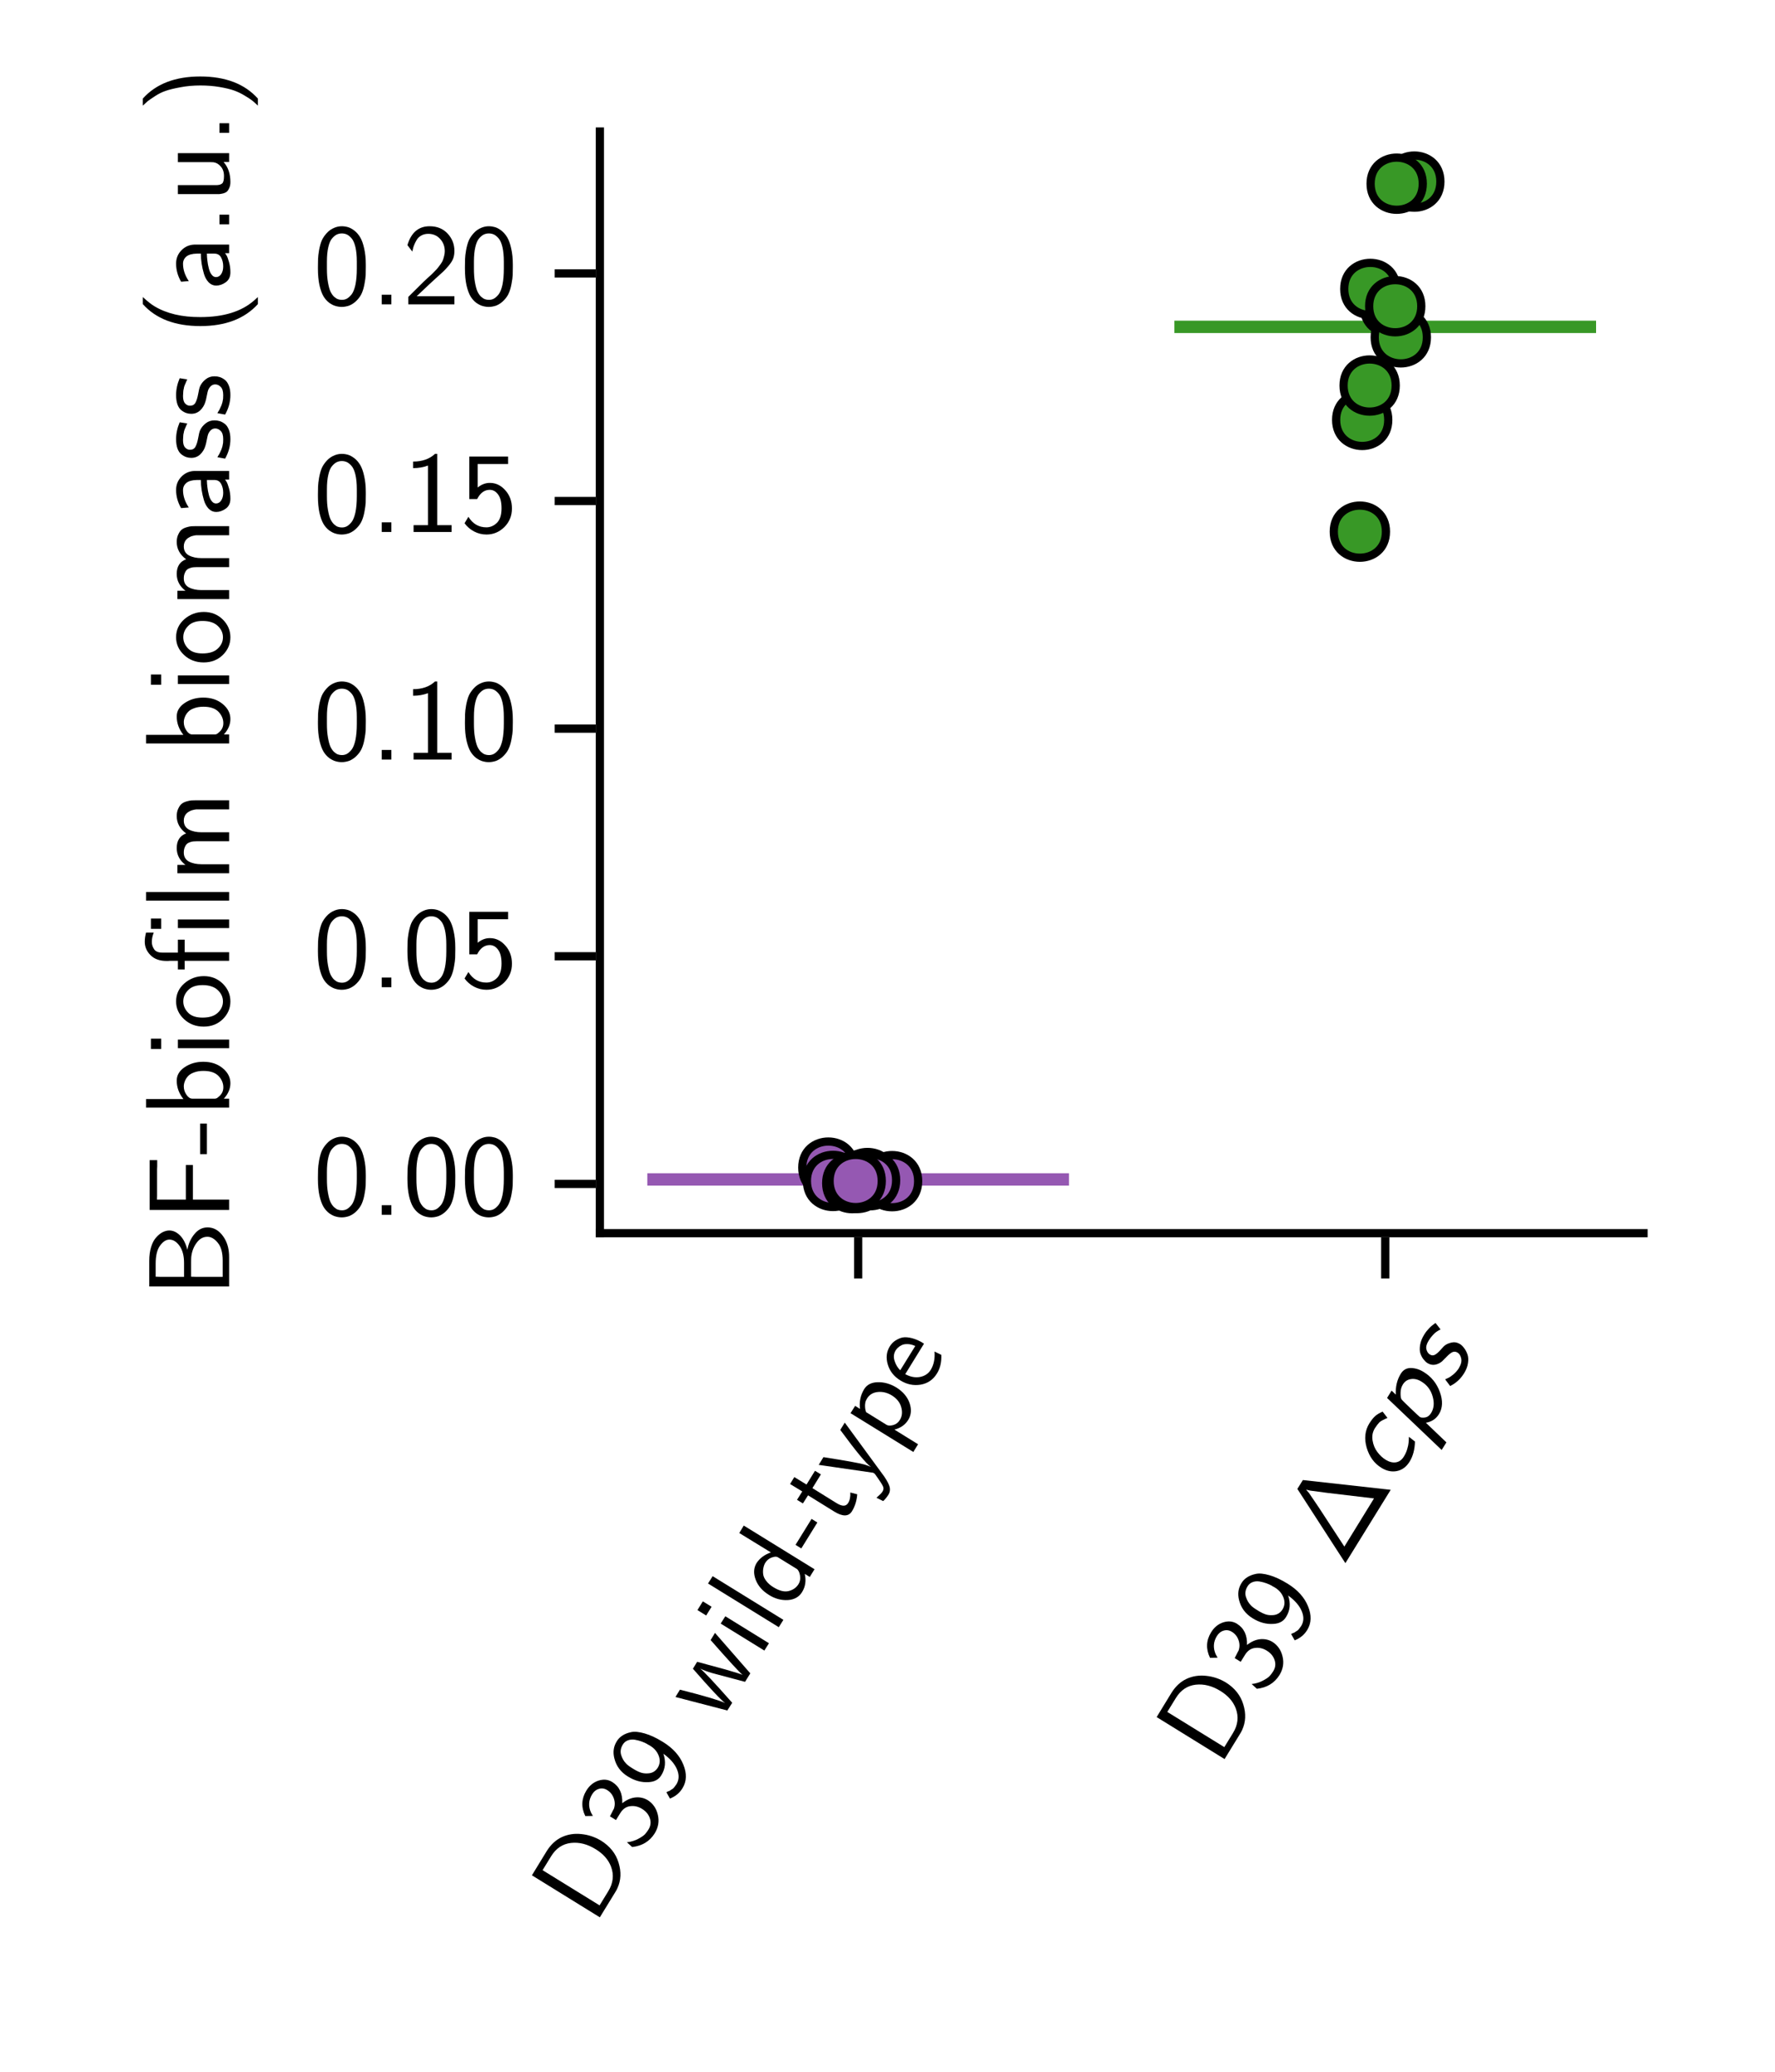 <?xml version="1.0" encoding="UTF-8"?>
<svg xmlns="http://www.w3.org/2000/svg" xmlns:xlink="http://www.w3.org/1999/xlink" width="216" height="252" viewBox="0 0 216 252">
<defs>
<g>
<g id="glyph-0-0-c1aebc39">
<path d="M 0.703 -1.125 L -7.562 -6.234 L -5.766 -9.172 C -5.273 -9.961 -4.664 -10.531 -3.938 -10.875 C -3.195 -11.219 -2.398 -11.344 -1.547 -11.25 C -0.691 -11.164 0.102 -10.898 0.844 -10.453 C 1.938 -9.773 2.648 -8.879 2.984 -7.766 C 3.328 -6.648 3.281 -5.617 2.844 -4.672 C 2.789 -4.535 2.68 -4.336 2.516 -4.078 Z M 0.672 -2.578 L 1.719 -4.281 C 2.332 -5.27 2.445 -6.273 2.062 -7.297 C 1.738 -8.141 1.117 -8.844 0.203 -9.406 C -0.805 -10.031 -1.812 -10.285 -2.812 -10.172 C -3.82 -10.055 -4.625 -9.52 -5.219 -8.562 L -6.266 -6.859 Z M 0.672 -2.578 "/>
</g>
<g id="glyph-1-0-c1aebc39">
<path d="M -0.672 -1.078 L -1.312 -1.656 C -0.82 -1.707 -0.367 -1.844 0.047 -2.062 C 0.461 -2.281 0.75 -2.477 0.906 -2.656 C 1.062 -2.832 1.195 -3.016 1.312 -3.203 C 1.582 -3.641 1.641 -4.094 1.484 -4.562 C 1.336 -5.031 1.02 -5.414 0.531 -5.719 C 0.07 -6 -0.398 -6.109 -0.891 -6.047 C -1.391 -5.992 -1.797 -5.719 -2.109 -5.219 L -2.641 -4.359 L -3.375 -4.812 C -3.27 -5.008 -3.18 -5.18 -3.109 -5.328 C -3.035 -5.484 -2.988 -5.578 -2.969 -5.609 C -2.945 -5.648 -2.926 -5.68 -2.906 -5.703 C -2.75 -6.129 -2.75 -6.562 -2.906 -7 C -3.062 -7.438 -3.328 -7.77 -3.703 -8 C -4.035 -8.207 -4.367 -8.258 -4.703 -8.156 C -5.047 -8.062 -5.328 -7.836 -5.547 -7.484 C -5.973 -6.785 -6.02 -6.051 -5.688 -5.281 C -5.645 -5.188 -5.566 -5.047 -5.453 -4.859 L -6.375 -4.844 C -6.895 -5.914 -6.852 -6.945 -6.25 -7.938 C -5.875 -8.551 -5.379 -8.957 -4.766 -9.156 C -4.148 -9.352 -3.594 -9.297 -3.094 -8.984 C -2.238 -8.453 -1.832 -7.594 -1.875 -6.406 C -1.352 -6.82 -0.816 -7.055 -0.266 -7.109 C 0.273 -7.16 0.77 -7.051 1.219 -6.781 C 1.852 -6.383 2.266 -5.789 2.453 -5 C 2.641 -4.219 2.516 -3.469 2.078 -2.75 C 1.461 -1.77 0.547 -1.211 -0.672 -1.078 Z M -0.672 -1.078 "/>
</g>
<g id="glyph-1-1-c1aebc39">
<path d="M -5.203 -3.453 L -4.625 -4.391 C -3.133 -4.16 -1.977 -3.969 -1.156 -3.812 C -0.344 -3.664 0.156 -3.562 0.344 -3.5 C 0.539 -3.445 0.812 -3.348 1.156 -3.203 C 0.613 -3.555 -0.629 -5.055 -2.578 -7.703 L -2.031 -8.594 L 2.766 -2.047 C 3.141 -1.492 3.363 -1.055 3.438 -0.734 C 3.508 -0.422 3.461 -0.125 3.297 0.156 C 3.086 0.488 2.867 0.754 2.641 0.953 L 1.828 0.547 C 2.223 0.203 2.469 -0.047 2.562 -0.203 C 2.695 -0.422 2.719 -0.629 2.625 -0.828 C 2.539 -1.035 2.301 -1.414 1.906 -1.969 C 1.801 -2.102 1.723 -2.211 1.672 -2.297 C 1.617 -2.367 1.562 -2.422 1.5 -2.453 C 1.445 -2.492 1.367 -2.516 1.266 -2.516 Z M -5.203 -3.453 "/>
</g>
<g id="glyph-2-0-c1aebc39">
<path d="M -4.875 -3.703 C -5.738 -4.234 -6.285 -4.969 -6.516 -5.906 C -6.711 -6.664 -6.613 -7.359 -6.219 -7.984 C -6.051 -8.266 -5.828 -8.492 -5.547 -8.672 C -5.273 -8.859 -4.922 -9 -4.484 -9.094 C -4.055 -9.188 -3.504 -9.133 -2.828 -8.938 C -2.16 -8.75 -1.422 -8.406 -0.609 -7.906 C 0.609 -7.156 1.438 -6.238 1.875 -5.156 C 2.32 -4.07 2.289 -3.113 1.781 -2.281 C 1.426 -1.695 0.914 -1.273 0.25 -1.016 L -0.188 -1.797 C -0.164 -1.797 -0.113 -1.816 -0.031 -1.859 C 0.039 -1.898 0.086 -1.922 0.109 -1.922 C 0.141 -1.922 0.188 -1.941 0.25 -1.984 C 0.32 -2.035 0.375 -2.07 0.406 -2.094 C 0.445 -2.113 0.5 -2.145 0.562 -2.188 C 0.633 -2.238 0.691 -2.289 0.734 -2.344 C 0.785 -2.406 0.832 -2.469 0.875 -2.531 C 0.926 -2.602 0.984 -2.68 1.047 -2.766 C 1.367 -3.297 1.391 -3.895 1.109 -4.562 C 0.828 -5.238 0.273 -5.875 -0.547 -6.469 C -0.223 -5.508 -0.305 -4.641 -0.797 -3.859 C -1.109 -3.336 -1.617 -3.055 -2.328 -3.016 C -3.191 -2.953 -4.039 -3.18 -4.875 -3.703 Z M -4.281 -4.672 C -3.914 -4.441 -3.598 -4.281 -3.328 -4.188 C -3.066 -4.094 -2.77 -4.055 -2.438 -4.078 C -1.914 -4.098 -1.516 -4.328 -1.234 -4.766 C -0.961 -5.211 -0.922 -5.691 -1.109 -6.203 C -1.297 -6.711 -1.645 -7.125 -2.156 -7.438 C -2.289 -7.52 -2.398 -7.578 -2.484 -7.609 L -2.469 -7.625 C -2.707 -7.758 -2.945 -7.867 -3.188 -7.953 C -3.438 -8.047 -3.711 -8.117 -4.016 -8.172 C -4.328 -8.223 -4.613 -8.195 -4.875 -8.094 C -5.133 -8 -5.344 -7.82 -5.5 -7.562 C -5.75 -7.145 -5.812 -6.727 -5.688 -6.312 C -5.562 -5.906 -5.359 -5.555 -5.078 -5.266 C -4.922 -5.098 -4.656 -4.898 -4.281 -4.672 Z M -4.281 -4.672 "/>
</g>
<g id="glyph-3-0-c1aebc39">
</g>
<g id="glyph-4-0-c1aebc39">
<path d="M -5.203 -3.453 L -4.656 -4.344 C -1.727 -3.602 0.102 -3.062 0.844 -2.719 C 0.375 -3.039 -0.93 -4.43 -3.078 -6.891 L -2.562 -7.734 L 0.891 -6.797 C 2.066 -6.461 2.758 -6.242 2.969 -6.141 C 2.613 -6.422 1.316 -7.832 -0.922 -10.375 L -0.391 -11.25 L 3.906 -6.328 L 3.266 -5.297 C 1.141 -5.859 -0.188 -6.211 -0.719 -6.359 C -1.258 -6.516 -1.754 -6.695 -2.203 -6.906 C -1.816 -6.645 -0.516 -5.258 1.703 -2.75 L 1.109 -1.812 Z M -5.203 -3.453 "/>
</g>
<g id="glyph-4-1-c1aebc39">
<path d="M -2.359 -2.047 C -3.148 -2.535 -3.688 -3.148 -3.969 -3.891 C -4.258 -4.641 -4.227 -5.312 -3.875 -5.906 C -3.5 -6.5 -2.914 -6.938 -2.125 -7.219 L -5.969 -9.578 L -5.422 -10.484 L 3.188 -5.172 L 2.609 -4.234 L 2 -4.609 C 2.188 -3.785 2.078 -3.047 1.672 -2.391 C 1.305 -1.797 0.727 -1.473 -0.062 -1.422 C -0.863 -1.379 -1.629 -1.586 -2.359 -2.047 Z M -1.812 -2.984 C -1.102 -2.547 -0.488 -2.391 0.031 -2.516 C 0.562 -2.648 0.957 -2.922 1.219 -3.328 C 1.426 -3.66 1.492 -4.023 1.422 -4.422 C 1.348 -4.828 1.211 -5.094 1.016 -5.219 L -1.266 -6.625 C -1.41 -6.719 -1.613 -6.723 -1.875 -6.641 C -2.27 -6.535 -2.57 -6.316 -2.781 -5.984 L -2.797 -5.969 C -2.91 -5.781 -2.988 -5.57 -3.031 -5.344 C -3.082 -5.113 -3.094 -4.859 -3.062 -4.578 C -3.031 -4.305 -2.906 -4.031 -2.688 -3.75 C -2.477 -3.469 -2.188 -3.211 -1.812 -2.984 Z M -1.812 -2.984 "/>
</g>
<g id="glyph-5-0-c1aebc39">
<path d="M -6.484 -5.234 L -7.547 -5.891 L -6.891 -6.953 L -5.828 -6.297 Z M 0.594 -0.969 L -4.719 -4.25 L -4.156 -5.141 L 1.156 -1.859 Z M 0.594 -0.969 "/>
</g>
<g id="glyph-6-0-c1aebc39">
<path d="M 0.594 -0.969 L -8.016 -6.281 L -7.453 -7.172 L 1.156 -1.859 Z M 0.594 -0.969 "/>
</g>
<g id="glyph-7-0-c1aebc39">
<path d="M -2.219 -1.547 L -2.922 -1.984 L -0.969 -5.141 L -0.266 -4.703 Z M -2.219 -1.547 "/>
</g>
<g id="glyph-8-0-c1aebc39">
<path d="M -4.469 -3.062 L -5.188 -3.5 L -4.547 -4.516 L -6.031 -5.422 L -5.516 -6.266 L -4.031 -5.359 L -3 -7.031 L -2.281 -6.594 L -3.312 -4.922 L -0.391 -3.109 C 0.297 -2.68 0.77 -2.68 1.031 -3.109 C 1.238 -3.441 1.328 -3.867 1.297 -4.391 L 2.141 -4.172 C 2.086 -3.41 1.875 -2.723 1.5 -2.109 C 1.094 -1.453 0.379 -1.438 -0.641 -2.062 L -3.844 -4.047 Z M -4.469 -3.062 "/>
</g>
<g id="glyph-9-0-c1aebc39">
<path d="M 2.922 0.469 L -4.719 -4.25 L -4.156 -5.141 L -3.562 -4.766 C -3.676 -5.629 -3.508 -6.43 -3.062 -7.172 C -2.719 -7.723 -2.16 -8.004 -1.391 -8.016 C -0.629 -8.035 0.117 -7.82 0.859 -7.375 C 1.672 -6.863 2.207 -6.227 2.469 -5.469 C 2.727 -4.707 2.672 -4.023 2.297 -3.422 C 1.93 -2.836 1.375 -2.445 0.625 -2.25 L 3.5 -0.469 Z M -0.328 -2.828 C -0.148 -2.723 0.109 -2.711 0.453 -2.797 C 0.805 -2.891 1.082 -3.098 1.281 -3.422 C 1.562 -3.867 1.617 -4.383 1.453 -4.969 C 1.297 -5.551 0.914 -6.031 0.312 -6.406 C -0.227 -6.738 -0.789 -6.879 -1.375 -6.828 C -1.969 -6.773 -2.41 -6.516 -2.703 -6.047 C -2.754 -5.953 -2.801 -5.863 -2.844 -5.781 C -2.883 -5.695 -2.91 -5.609 -2.922 -5.516 C -2.93 -5.422 -2.941 -5.336 -2.953 -5.266 C -2.961 -5.191 -2.961 -5.117 -2.953 -5.047 C -2.953 -4.973 -2.945 -4.906 -2.938 -4.844 C -2.926 -4.789 -2.914 -4.727 -2.906 -4.656 C -2.895 -4.594 -2.879 -4.547 -2.859 -4.516 C -2.848 -4.484 -2.844 -4.445 -2.844 -4.406 L -2.797 -4.359 Z M -0.328 -2.828 "/>
</g>
<g id="glyph-10-0-c1aebc39">
<path d="M -2.453 -2.078 C -3.234 -2.555 -3.742 -3.203 -3.984 -4.016 C -4.223 -4.828 -4.145 -5.555 -3.75 -6.203 C -3.602 -6.441 -3.426 -6.645 -3.219 -6.812 C -3.008 -6.977 -2.75 -7.117 -2.438 -7.234 C -2.133 -7.348 -1.766 -7.363 -1.328 -7.281 C -0.898 -7.207 -0.43 -7.035 0.078 -6.766 L 0.422 -6.547 L -1.859 -2.844 C -1.254 -2.508 -0.656 -2.395 -0.062 -2.5 C 0.52 -2.613 0.957 -2.906 1.25 -3.375 C 1.613 -3.977 1.766 -4.719 1.703 -5.594 L 2.531 -5.188 C 2.57 -4.32 2.395 -3.566 2 -2.922 C 1.531 -2.16 0.863 -1.707 0 -1.562 C -0.863 -1.426 -1.68 -1.598 -2.453 -2.078 Z M -2.469 -3.312 L -0.641 -6.266 C -0.984 -6.422 -1.301 -6.5 -1.594 -6.5 C -1.883 -6.508 -2.125 -6.461 -2.312 -6.359 C -2.5 -6.266 -2.645 -6.164 -2.75 -6.062 C -2.852 -5.969 -2.941 -5.863 -3.016 -5.75 C -3.266 -5.344 -3.312 -4.91 -3.156 -4.453 C -3.008 -3.992 -2.781 -3.613 -2.469 -3.312 Z M -2.469 -3.312 "/>
</g>
<g id="glyph-11-0-c1aebc39">
<path d="M 0.703 -1.125 L -7.562 -6.234 L -5.766 -9.172 C -5.273 -9.961 -4.664 -10.531 -3.938 -10.875 C -3.195 -11.219 -2.398 -11.344 -1.547 -11.25 C -0.691 -11.164 0.102 -10.898 0.844 -10.453 C 1.938 -9.773 2.648 -8.879 2.984 -7.766 C 3.328 -6.648 3.281 -5.617 2.844 -4.672 C 2.789 -4.535 2.68 -4.336 2.516 -4.078 Z M 0.672 -2.578 L 1.719 -4.281 C 2.332 -5.27 2.445 -6.273 2.062 -7.297 C 1.738 -8.141 1.117 -8.844 0.203 -9.406 C -0.805 -10.031 -1.812 -10.285 -2.812 -10.172 C -3.82 -10.055 -4.625 -9.52 -5.219 -8.562 L -6.266 -6.859 Z M 0.672 -2.578 "/>
</g>
<g id="glyph-12-0-c1aebc39">
<path d="M -0.672 -1.078 L -1.312 -1.656 C -0.82 -1.707 -0.367 -1.844 0.047 -2.062 C 0.461 -2.281 0.75 -2.477 0.906 -2.656 C 1.062 -2.832 1.195 -3.016 1.312 -3.203 C 1.582 -3.641 1.641 -4.094 1.484 -4.562 C 1.336 -5.031 1.02 -5.414 0.531 -5.719 C 0.07 -6 -0.398 -6.109 -0.891 -6.047 C -1.391 -5.992 -1.797 -5.719 -2.109 -5.219 L -2.641 -4.359 L -3.375 -4.812 C -3.27 -5.008 -3.18 -5.18 -3.109 -5.328 C -3.035 -5.484 -2.988 -5.578 -2.969 -5.609 C -2.945 -5.648 -2.926 -5.68 -2.906 -5.703 C -2.75 -6.129 -2.75 -6.562 -2.906 -7 C -3.062 -7.438 -3.328 -7.77 -3.703 -8 C -4.035 -8.207 -4.367 -8.258 -4.703 -8.156 C -5.047 -8.062 -5.328 -7.836 -5.547 -7.484 C -5.973 -6.785 -6.02 -6.051 -5.688 -5.281 C -5.645 -5.188 -5.566 -5.047 -5.453 -4.859 L -6.375 -4.844 C -6.895 -5.914 -6.852 -6.945 -6.25 -7.938 C -5.875 -8.551 -5.379 -8.957 -4.766 -9.156 C -4.148 -9.352 -3.594 -9.297 -3.094 -8.984 C -2.238 -8.453 -1.832 -7.594 -1.875 -6.406 C -1.352 -6.82 -0.816 -7.055 -0.266 -7.109 C 0.273 -7.16 0.77 -7.051 1.219 -6.781 C 1.852 -6.383 2.266 -5.789 2.453 -5 C 2.641 -4.219 2.516 -3.469 2.078 -2.75 C 1.461 -1.77 0.547 -1.211 -0.672 -1.078 Z M -0.672 -1.078 "/>
</g>
<g id="glyph-13-0-c1aebc39">
<path d="M -4.875 -3.703 C -5.738 -4.234 -6.285 -4.969 -6.516 -5.906 C -6.711 -6.664 -6.613 -7.359 -6.219 -7.984 C -6.051 -8.266 -5.828 -8.492 -5.547 -8.672 C -5.273 -8.859 -4.922 -9 -4.484 -9.094 C -4.055 -9.188 -3.504 -9.133 -2.828 -8.938 C -2.16 -8.75 -1.422 -8.406 -0.609 -7.906 C 0.609 -7.156 1.438 -6.238 1.875 -5.156 C 2.32 -4.07 2.289 -3.113 1.781 -2.281 C 1.426 -1.695 0.914 -1.273 0.25 -1.016 L -0.188 -1.797 C -0.164 -1.797 -0.113 -1.816 -0.031 -1.859 C 0.039 -1.898 0.086 -1.922 0.109 -1.922 C 0.141 -1.922 0.188 -1.941 0.25 -1.984 C 0.32 -2.035 0.375 -2.07 0.406 -2.094 C 0.445 -2.113 0.5 -2.145 0.562 -2.188 C 0.633 -2.238 0.691 -2.289 0.734 -2.344 C 0.785 -2.406 0.832 -2.469 0.875 -2.531 C 0.926 -2.602 0.984 -2.68 1.047 -2.766 C 1.367 -3.297 1.391 -3.895 1.109 -4.562 C 0.828 -5.238 0.273 -5.875 -0.547 -6.469 C -0.223 -5.508 -0.305 -4.641 -0.797 -3.859 C -1.109 -3.336 -1.617 -3.055 -2.328 -3.016 C -3.191 -2.953 -4.039 -3.18 -4.875 -3.703 Z M -4.281 -4.672 C -3.914 -4.441 -3.598 -4.281 -3.328 -4.188 C -3.066 -4.094 -2.77 -4.055 -2.438 -4.078 C -1.914 -4.098 -1.516 -4.328 -1.234 -4.766 C -0.961 -5.211 -0.922 -5.691 -1.109 -6.203 C -1.297 -6.711 -1.645 -7.125 -2.156 -7.438 C -2.289 -7.52 -2.398 -7.578 -2.484 -7.609 L -2.469 -7.625 C -2.707 -7.758 -2.945 -7.867 -3.188 -7.953 C -3.438 -8.047 -3.711 -8.117 -4.016 -8.172 C -4.328 -8.223 -4.613 -8.195 -4.875 -8.094 C -5.133 -8 -5.344 -7.82 -5.5 -7.562 C -5.75 -7.145 -5.812 -6.727 -5.688 -6.312 C -5.562 -5.906 -5.359 -5.555 -5.078 -5.266 C -4.922 -5.098 -4.656 -4.898 -4.281 -4.672 Z M -4.281 -4.672 "/>
</g>
<g id="glyph-14-0-c1aebc39">
</g>
<g id="glyph-15-0-c1aebc39">
<path d="M 0.297 -0.484 L -5.547 -9.516 L -4.875 -10.594 L 5.812 -9.406 Z M 0.172 -2.5 L 3.781 -8.359 L -1.891 -9.031 L -4 -9.312 L -4.453 -9.422 L -4.469 -9.406 L -4.141 -9.031 L -2.953 -7.281 Z M 0.172 -2.5 "/>
</g>
<g id="glyph-16-0-c1aebc39">
<path d="M -1.453 -2.172 C -2.316 -2.703 -2.91 -3.516 -3.234 -4.609 C -3.555 -5.711 -3.445 -6.703 -2.906 -7.578 C -2.645 -7.984 -2.41 -8.273 -2.203 -8.453 C -2.004 -8.641 -1.703 -8.82 -1.297 -9 L -0.703 -8.234 C -1.172 -8.035 -1.492 -7.863 -1.672 -7.719 C -1.848 -7.531 -2.035 -7.285 -2.234 -6.984 C -2.516 -6.523 -2.609 -6.023 -2.516 -5.484 C -2.43 -4.953 -2.238 -4.488 -1.938 -4.094 C -1.645 -3.695 -1.305 -3.379 -0.922 -3.141 C -0.492 -2.879 -0.082 -2.773 0.312 -2.828 C 0.719 -2.891 1.047 -3.129 1.297 -3.547 C 1.473 -3.828 1.609 -4.129 1.703 -4.453 C 1.797 -4.785 1.848 -5.031 1.859 -5.188 C 1.879 -5.352 1.895 -5.602 1.906 -5.938 L 2.641 -5.359 C 2.617 -4.391 2.398 -3.57 1.984 -2.906 C 1.586 -2.27 1.066 -1.891 0.422 -1.766 C -0.211 -1.648 -0.836 -1.785 -1.453 -2.172 Z M -1.453 -2.172 "/>
</g>
<g id="glyph-16-1-c1aebc39">
<path d="M 2.625 0.953 L -4.016 -5.375 L -3.469 -6.266 L -2.953 -5.781 C -3.004 -6.738 -2.801 -7.586 -2.344 -8.328 C -2.051 -8.797 -1.641 -9.023 -1.109 -9.016 C -0.578 -9.004 -0.062 -8.844 0.438 -8.531 C 1.375 -7.957 2.031 -7.145 2.406 -6.094 C 2.789 -5.051 2.754 -4.156 2.297 -3.406 C 1.93 -2.82 1.398 -2.473 0.703 -2.359 L 3.203 0.031 Z M -0.031 -3.062 C 0.102 -2.977 0.316 -2.957 0.609 -3 C 0.91 -3.051 1.156 -3.234 1.344 -3.547 C 1.688 -4.098 1.75 -4.766 1.531 -5.547 C 1.312 -6.336 0.859 -6.941 0.172 -7.359 C -0.254 -7.629 -0.68 -7.734 -1.109 -7.672 C -1.535 -7.609 -1.863 -7.391 -2.094 -7.016 C -2.281 -6.711 -2.375 -6.375 -2.375 -6 C -2.383 -5.625 -2.348 -5.363 -2.266 -5.219 C -2.223 -5.145 -1.848 -4.77 -1.141 -4.094 C -0.441 -3.426 -0.07 -3.082 -0.031 -3.062 Z M -0.031 -3.062 "/>
</g>
<g id="glyph-17-0-c1aebc39">
<path d="M -0.141 -0.672 L -0.75 -1.484 C -0.539 -1.578 -0.383 -1.648 -0.281 -1.703 C -0.176 -1.754 0.004 -1.883 0.266 -2.094 C 0.523 -2.312 0.742 -2.562 0.922 -2.844 C 1.191 -3.301 1.285 -3.695 1.203 -4.031 C 1.129 -4.363 0.984 -4.598 0.766 -4.734 C 0.547 -4.867 0.328 -4.883 0.109 -4.781 C -0.098 -4.676 -0.336 -4.477 -0.609 -4.188 C -0.891 -3.895 -1.062 -3.723 -1.125 -3.672 C -1.375 -3.461 -1.656 -3.328 -1.969 -3.266 C -2.289 -3.211 -2.598 -3.273 -2.891 -3.453 C -3.055 -3.555 -3.211 -3.703 -3.359 -3.891 C -3.516 -4.078 -3.645 -4.312 -3.75 -4.594 C -3.852 -4.883 -3.867 -5.238 -3.797 -5.656 C -3.734 -6.07 -3.562 -6.504 -3.281 -6.953 C -2.945 -7.492 -2.492 -7.957 -1.922 -8.344 L -1.312 -7.562 C -1.539 -7.438 -1.711 -7.332 -1.828 -7.25 C -1.941 -7.176 -2.082 -7.047 -2.25 -6.859 C -2.426 -6.68 -2.594 -6.461 -2.75 -6.203 C -3.008 -5.785 -3.102 -5.43 -3.031 -5.141 C -2.957 -4.848 -2.82 -4.641 -2.625 -4.516 C -2.414 -4.379 -2.207 -4.363 -2 -4.469 C -1.789 -4.582 -1.555 -4.785 -1.297 -5.078 C -1.047 -5.379 -0.852 -5.57 -0.719 -5.656 C -0.5 -5.801 -0.234 -5.906 0.078 -5.969 C 0.398 -6.039 0.723 -5.977 1.047 -5.781 C 1.234 -5.664 1.406 -5.5 1.562 -5.281 C 1.727 -5.07 1.863 -4.816 1.969 -4.516 C 2.07 -4.223 2.094 -3.875 2.031 -3.469 C 1.977 -3.062 1.82 -2.648 1.562 -2.234 C 1.133 -1.535 0.566 -1.016 -0.141 -0.672 Z M -0.141 -0.672 "/>
</g>
<g id="glyph-18-0-c1aebc39">
<path d="M 0 -1.344 L -9.719 -1.344 L -9.719 -4.453 C -9.719 -5.098 -9.641 -5.672 -9.484 -6.172 C -9.328 -6.672 -9.117 -7.055 -8.859 -7.328 C -8.609 -7.609 -8.348 -7.816 -8.078 -7.953 C -7.805 -8.086 -7.539 -8.156 -7.281 -8.156 C -6.812 -8.156 -6.375 -7.953 -5.969 -7.547 C -5.57 -7.148 -5.273 -6.566 -5.078 -5.797 C -4.953 -6.547 -4.664 -7.188 -4.219 -7.719 C -3.781 -8.258 -3.25 -8.531 -2.625 -8.531 C -1.945 -8.531 -1.363 -8.234 -0.875 -7.641 C -0.395 -7.055 -0.113 -6.352 -0.031 -5.531 C -0.008 -5.375 0 -5.133 0 -4.812 Z M -0.781 -2.516 L -0.781 -4.5 C -0.781 -5.457 -0.977 -6.176 -1.375 -6.656 C -1.77 -7.145 -2.191 -7.391 -2.641 -7.391 C -3.16 -7.391 -3.598 -7.145 -3.953 -6.656 C -4.316 -6.176 -4.535 -5.598 -4.609 -4.922 C -4.617 -4.836 -4.625 -4.598 -4.625 -4.203 L -4.625 -2.531 L -4.109 -2.516 Z M -5.484 -2.516 L -5.484 -4.203 C -5.484 -5.078 -5.664 -5.77 -6.031 -6.281 C -6.395 -6.789 -6.805 -7.047 -7.266 -7.047 C -7.672 -7.047 -8.051 -6.801 -8.406 -6.312 C -8.758 -5.832 -8.938 -5.102 -8.938 -4.125 L -8.938 -2.531 L -8.438 -2.516 Z M -5.484 -2.516 "/>
</g>
<g id="glyph-19-0-c1aebc39">
<path d="M 0 -1.312 L -9.672 -1.312 L -9.672 -7.375 L -8.75 -7.375 L -8.75 -6.609 L -8.766 -6.281 L -8.766 -3.016 L -8.781 -2.578 L -5.266 -2.578 L -5.266 -6.781 L -4.406 -6.781 L -4.406 -2.578 L 0 -2.578 Z M 0 -1.312 "/>
</g>
<g id="glyph-20-0-c1aebc39">
<path d="M -2.703 -0.141 L -3.531 -0.141 L -3.531 -3.859 L -2.703 -3.859 Z M -2.703 -0.141 "/>
</g>
<g id="glyph-20-1-c1aebc39">
<path d="M 0 -1.141 L -10.109 -1.141 L -10.109 -2.188 L -5.562 -2.188 C -6.102 -2.863 -6.375 -3.609 -6.375 -4.422 C -6.375 -5.086 -6.051 -5.633 -5.406 -6.062 C -4.758 -6.5 -4.004 -6.719 -3.141 -6.719 C -2.191 -6.719 -1.406 -6.457 -0.781 -5.938 C -0.156 -5.426 0.156 -4.816 0.156 -4.109 C 0.156 -3.441 -0.109 -2.816 -0.641 -2.234 L 0 -2.234 Z M -1.859 -2.234 C -1.785 -2.234 -1.727 -2.234 -1.688 -2.234 C -1.645 -2.242 -1.602 -2.254 -1.562 -2.266 C -1.531 -2.273 -1.504 -2.285 -1.484 -2.297 C -1.461 -2.316 -1.426 -2.344 -1.375 -2.375 C -1.332 -2.406 -1.297 -2.438 -1.266 -2.469 C -0.891 -2.77 -0.703 -3.148 -0.703 -3.609 C -0.703 -4.109 -0.895 -4.566 -1.281 -4.984 C -1.676 -5.398 -2.289 -5.609 -3.125 -5.609 C -3.562 -5.609 -3.941 -5.547 -4.266 -5.422 C -4.598 -5.305 -4.848 -5.148 -5.016 -4.953 C -5.191 -4.754 -5.316 -4.551 -5.391 -4.344 C -5.473 -4.133 -5.516 -3.926 -5.516 -3.719 C -5.516 -3.352 -5.406 -3.016 -5.188 -2.703 C -4.977 -2.391 -4.742 -2.234 -4.484 -2.234 Z M -1.859 -2.234 "/>
</g>
<g id="glyph-21-0-c1aebc39">
<path d="M -8.266 -1.047 L -9.516 -1.047 L -9.516 -2.297 L -8.266 -2.297 Z M 0 -1.141 L -6.234 -1.141 L -6.234 -2.188 L 0 -2.188 Z M 0 -1.141 "/>
</g>
<g id="glyph-22-0-c1aebc39">
<path d="M -3.094 -0.422 C -4.039 -0.422 -4.836 -0.723 -5.484 -1.328 C -6.129 -1.93 -6.453 -2.648 -6.453 -3.484 C -6.453 -4.367 -6.113 -5.102 -5.438 -5.688 C -4.758 -6.27 -3.973 -6.562 -3.078 -6.562 C -2.16 -6.562 -1.391 -6.254 -0.766 -5.641 C -0.148 -5.023 0.156 -4.305 0.156 -3.484 C 0.156 -2.66 -0.148 -1.941 -0.766 -1.328 C -1.391 -0.723 -2.164 -0.422 -3.094 -0.422 Z M -3.234 -1.516 C -2.41 -1.516 -1.789 -1.711 -1.375 -2.109 C -0.957 -2.504 -0.75 -2.961 -0.75 -3.484 C -0.75 -4.004 -0.957 -4.461 -1.375 -4.859 C -1.801 -5.266 -2.422 -5.469 -3.234 -5.469 C -4.016 -5.469 -4.598 -5.266 -4.984 -4.859 C -5.379 -4.461 -5.578 -4.004 -5.578 -3.484 C -5.578 -2.973 -5.379 -2.516 -4.984 -2.109 C -4.598 -1.711 -4.016 -1.516 -3.234 -1.516 Z M -3.234 -1.516 "/>
</g>
<g id="glyph-23-0-c1aebc39">
<path d="M -5.406 -0.375 L -6.234 -0.375 L -6.234 -1.422 L -7.25 -1.422 C -7.289 -1.422 -7.348 -1.414 -7.422 -1.406 C -7.492 -1.406 -7.551 -1.406 -7.594 -1.406 C -8.445 -1.406 -9.102 -1.641 -9.562 -2.109 C -10.031 -2.578 -10.266 -3.125 -10.266 -3.75 C -10.266 -4.094 -10.211 -4.461 -10.109 -4.859 L -9.172 -4.859 C -9.328 -4.461 -9.406 -4.082 -9.406 -3.719 C -9.406 -3.406 -9.312 -3.109 -9.125 -2.828 C -8.938 -2.555 -8.609 -2.422 -8.141 -2.422 L -6.234 -2.422 L -6.234 -4 L -5.406 -4 L -5.406 -2.469 L 0 -2.469 L 0 -1.422 L -5.406 -1.422 Z M -5.406 -0.375 "/>
</g>
<g id="glyph-23-1-c1aebc39">
<path d="M -8.266 -1.047 L -9.516 -1.047 L -9.516 -2.297 L -8.266 -2.297 Z M 0 -1.141 L -6.234 -1.141 L -6.234 -2.188 L 0 -2.188 Z M 0 -1.141 "/>
</g>
<g id="glyph-23-2-c1aebc39">
<path d="M 0 -1.141 L -10.109 -1.141 L -10.109 -2.188 L 0 -2.188 Z M 0 -1.141 "/>
</g>
<g id="glyph-23-3-c1aebc39">
<path d="M 0 -1.125 L -6.297 -1.125 L -6.297 -2.141 L -5.312 -2.141 C -6.02 -2.68 -6.375 -3.363 -6.375 -4.188 C -6.375 -5.094 -5.992 -5.688 -5.234 -5.969 C -5.992 -6.531 -6.375 -7.234 -6.375 -8.078 C -6.375 -8.43 -6.312 -8.734 -6.188 -8.984 C -6.07 -9.242 -5.938 -9.438 -5.781 -9.562 C -5.633 -9.688 -5.438 -9.785 -5.188 -9.859 C -4.945 -9.93 -4.75 -9.973 -4.594 -9.984 C -4.445 -9.992 -4.258 -10 -4.031 -10 L 0 -10 L 0 -8.891 L -3.938 -8.891 C -3.945 -8.891 -3.973 -8.891 -4.016 -8.891 C -4.055 -8.891 -4.129 -8.879 -4.234 -8.859 C -4.348 -8.836 -4.453 -8.812 -4.547 -8.781 C -4.648 -8.75 -4.758 -8.695 -4.875 -8.625 C -5 -8.562 -5.102 -8.484 -5.188 -8.391 C -5.281 -8.305 -5.359 -8.188 -5.422 -8.031 C -5.484 -7.883 -5.516 -7.719 -5.516 -7.531 C -5.516 -7.031 -5.305 -6.664 -4.891 -6.438 C -4.473 -6.219 -3.961 -6.109 -3.359 -6.109 L 0 -6.109 L 0 -5.016 L -3.938 -5.016 C -4.094 -5.016 -4.219 -5.008 -4.312 -5 C -4.406 -5 -4.535 -4.973 -4.703 -4.922 C -4.879 -4.867 -5.02 -4.797 -5.125 -4.703 C -5.227 -4.617 -5.316 -4.484 -5.391 -4.297 C -5.473 -4.117 -5.516 -3.898 -5.516 -3.641 C -5.516 -3.141 -5.305 -2.773 -4.891 -2.547 C -4.473 -2.328 -3.961 -2.219 -3.359 -2.219 L 0 -2.219 Z M 0 -1.125 "/>
</g>
<g id="glyph-23-4-c1aebc39">
</g>
<g id="glyph-23-5-c1aebc39">
<path d="M -3.094 -0.422 C -4.039 -0.422 -4.836 -0.723 -5.484 -1.328 C -6.129 -1.93 -6.453 -2.648 -6.453 -3.484 C -6.453 -4.367 -6.113 -5.102 -5.438 -5.688 C -4.758 -6.27 -3.973 -6.562 -3.078 -6.562 C -2.16 -6.562 -1.391 -6.254 -0.766 -5.641 C -0.148 -5.023 0.156 -4.305 0.156 -3.484 C 0.156 -2.66 -0.148 -1.941 -0.766 -1.328 C -1.391 -0.723 -2.164 -0.422 -3.094 -0.422 Z M -3.234 -1.516 C -2.41 -1.516 -1.789 -1.711 -1.375 -2.109 C -0.957 -2.504 -0.75 -2.961 -0.75 -3.484 C -0.75 -4.004 -0.957 -4.461 -1.375 -4.859 C -1.801 -5.266 -2.422 -5.469 -3.234 -5.469 C -4.016 -5.469 -4.598 -5.266 -4.984 -4.859 C -5.379 -4.461 -5.578 -4.004 -5.578 -3.484 C -5.578 -2.973 -5.379 -2.516 -4.984 -2.109 C -4.598 -1.711 -4.016 -1.516 -3.234 -1.516 Z M -3.234 -1.516 "/>
</g>
<g id="glyph-23-6-c1aebc39">
<path d="M -0.484 -0.375 L -1.422 -0.547 C -1.422 -0.566 -1.391 -0.625 -1.328 -0.719 C -1.266 -0.82 -1.219 -0.898 -1.188 -0.953 C -1.164 -1.016 -1.125 -1.102 -1.062 -1.219 C -1.008 -1.332 -0.961 -1.438 -0.922 -1.531 C -0.891 -1.633 -0.852 -1.75 -0.812 -1.875 C -0.781 -2.008 -0.754 -2.148 -0.734 -2.297 C -0.723 -2.441 -0.719 -2.586 -0.719 -2.734 C -0.719 -3.203 -0.816 -3.535 -1.016 -3.734 C -1.211 -3.941 -1.438 -4.047 -1.688 -4.047 C -1.914 -4.047 -2.109 -3.961 -2.266 -3.797 C -2.422 -3.629 -2.523 -3.453 -2.578 -3.266 C -2.609 -3.172 -2.656 -2.961 -2.719 -2.641 C -2.781 -2.316 -2.836 -2.078 -2.891 -1.922 C -3.004 -1.535 -3.207 -1.195 -3.5 -0.906 C -3.801 -0.613 -4.172 -0.469 -4.609 -0.469 C -4.816 -0.469 -5.016 -0.5 -5.203 -0.562 C -5.398 -0.625 -5.598 -0.734 -5.797 -0.891 C -6.004 -1.047 -6.164 -1.281 -6.281 -1.594 C -6.395 -1.914 -6.453 -2.301 -6.453 -2.75 C -6.453 -3.426 -6.305 -4.109 -6.016 -4.797 L -5.094 -4.656 C -5.102 -4.645 -5.129 -4.586 -5.172 -4.484 C -5.211 -4.391 -5.238 -4.332 -5.25 -4.312 C -5.258 -4.301 -5.281 -4.25 -5.312 -4.156 C -5.352 -4.07 -5.379 -4.016 -5.391 -3.984 C -5.398 -3.953 -5.422 -3.895 -5.453 -3.812 C -5.484 -3.727 -5.5 -3.66 -5.5 -3.609 C -5.508 -3.566 -5.523 -3.5 -5.547 -3.406 C -5.566 -3.32 -5.578 -3.242 -5.578 -3.172 C -5.586 -3.098 -5.594 -3.016 -5.594 -2.922 C -5.602 -2.836 -5.609 -2.738 -5.609 -2.625 C -5.609 -2.195 -5.52 -1.895 -5.344 -1.719 C -5.176 -1.539 -4.984 -1.453 -4.766 -1.453 C -4.453 -1.453 -4.227 -1.578 -4.094 -1.828 C -3.957 -2.078 -3.848 -2.426 -3.766 -2.875 C -3.691 -3.32 -3.613 -3.641 -3.531 -3.828 C -3.375 -4.16 -3.145 -4.441 -2.844 -4.672 C -2.551 -4.91 -2.195 -5.031 -1.781 -5.031 C -1.562 -5.031 -1.348 -5 -1.141 -4.938 C -0.941 -4.875 -0.738 -4.766 -0.531 -4.609 C -0.32 -4.453 -0.156 -4.211 -0.031 -3.891 C 0.094 -3.578 0.156 -3.195 0.156 -2.75 C 0.156 -1.938 -0.055 -1.145 -0.484 -0.375 Z M -0.484 -0.375 "/>
</g>
<g id="glyph-23-7-c1aebc39">
<path d="M -1.578 -0.609 C -1.922 -0.609 -2.223 -0.738 -2.484 -1 C -2.742 -1.27 -2.938 -1.613 -3.062 -2.031 C -3.188 -2.457 -3.281 -2.875 -3.344 -3.281 C -3.406 -3.688 -3.438 -4.094 -3.438 -4.5 L -3.906 -4.5 C -4.5 -4.488 -4.93 -4.367 -5.203 -4.141 C -5.473 -3.91 -5.609 -3.617 -5.609 -3.266 C -5.609 -2.547 -5.375 -1.844 -4.906 -1.156 L -5.844 -1.078 C -6.25 -1.785 -6.453 -2.52 -6.453 -3.281 C -6.453 -3.914 -6.238 -4.453 -5.812 -4.891 C -5.395 -5.328 -4.879 -5.562 -4.266 -5.594 L 0 -5.594 L 0 -4.547 L -0.5 -4.547 C -0.457 -4.504 -0.395 -4.414 -0.312 -4.281 C -0.227 -4.145 -0.129 -3.879 -0.016 -3.484 C 0.098 -3.098 0.156 -2.676 0.156 -2.219 C 0.156 -1.688 -0.031 -1.285 -0.406 -1.016 C -0.789 -0.742 -1.18 -0.609 -1.578 -0.609 Z M -1.594 -1.641 C -1.344 -1.641 -1.133 -1.758 -0.969 -2 C -0.801 -2.25 -0.719 -2.562 -0.719 -2.938 C -0.719 -3.344 -0.801 -3.703 -0.969 -4.016 C -1.133 -4.336 -1.414 -4.5 -1.812 -4.5 L -2.703 -4.5 C -2.703 -4.219 -2.68 -3.926 -2.641 -3.625 C -2.609 -3.32 -2.551 -3.016 -2.469 -2.703 C -2.395 -2.391 -2.281 -2.133 -2.125 -1.938 C -1.977 -1.738 -1.801 -1.641 -1.594 -1.641 Z M -1.594 -1.641 "/>
</g>
<g id="glyph-24-0-c1aebc39">
<path d="M 0 -1.141 L -10.109 -1.141 L -10.109 -2.188 L -5.562 -2.188 C -6.102 -2.863 -6.375 -3.609 -6.375 -4.422 C -6.375 -5.086 -6.051 -5.633 -5.406 -6.062 C -4.758 -6.5 -4.004 -6.719 -3.141 -6.719 C -2.191 -6.719 -1.406 -6.457 -0.781 -5.938 C -0.156 -5.426 0.156 -4.816 0.156 -4.109 C 0.156 -3.441 -0.109 -2.816 -0.641 -2.234 L 0 -2.234 Z M -1.859 -2.234 C -1.785 -2.234 -1.727 -2.234 -1.688 -2.234 C -1.645 -2.242 -1.602 -2.254 -1.562 -2.266 C -1.531 -2.273 -1.504 -2.285 -1.484 -2.297 C -1.461 -2.316 -1.426 -2.344 -1.375 -2.375 C -1.332 -2.406 -1.297 -2.438 -1.266 -2.469 C -0.891 -2.77 -0.703 -3.148 -0.703 -3.609 C -0.703 -4.109 -0.895 -4.566 -1.281 -4.984 C -1.676 -5.398 -2.289 -5.609 -3.125 -5.609 C -3.562 -5.609 -3.941 -5.547 -4.266 -5.422 C -4.598 -5.305 -4.848 -5.148 -5.016 -4.953 C -5.191 -4.754 -5.316 -4.551 -5.391 -4.344 C -5.473 -4.133 -5.516 -3.926 -5.516 -3.719 C -5.516 -3.352 -5.406 -3.016 -5.188 -2.703 C -4.977 -2.391 -4.742 -2.234 -4.484 -2.234 Z M -1.859 -2.234 "/>
</g>
<g id="glyph-25-0-c1aebc39">
<path d="M -8.266 -1.047 L -9.516 -1.047 L -9.516 -2.297 L -8.266 -2.297 Z M 0 -1.141 L -6.234 -1.141 L -6.234 -2.188 L 0 -2.188 Z M 0 -1.141 "/>
</g>
<g id="glyph-26-0-c1aebc39">
<path d="M 0 -1.125 L -6.297 -1.125 L -6.297 -2.141 L -5.312 -2.141 C -6.02 -2.68 -6.375 -3.363 -6.375 -4.188 C -6.375 -5.094 -5.992 -5.688 -5.234 -5.969 C -5.992 -6.531 -6.375 -7.234 -6.375 -8.078 C -6.375 -8.43 -6.312 -8.734 -6.188 -8.984 C -6.07 -9.242 -5.938 -9.438 -5.781 -9.562 C -5.633 -9.688 -5.438 -9.785 -5.188 -9.859 C -4.945 -9.93 -4.75 -9.973 -4.594 -9.984 C -4.445 -9.992 -4.258 -10 -4.031 -10 L 0 -10 L 0 -8.891 L -3.938 -8.891 C -3.945 -8.891 -3.973 -8.891 -4.016 -8.891 C -4.055 -8.891 -4.129 -8.879 -4.234 -8.859 C -4.348 -8.836 -4.453 -8.812 -4.547 -8.781 C -4.648 -8.75 -4.758 -8.695 -4.875 -8.625 C -5 -8.562 -5.102 -8.484 -5.188 -8.391 C -5.281 -8.305 -5.359 -8.188 -5.422 -8.031 C -5.484 -7.883 -5.516 -7.719 -5.516 -7.531 C -5.516 -7.031 -5.305 -6.664 -4.891 -6.438 C -4.473 -6.219 -3.961 -6.109 -3.359 -6.109 L 0 -6.109 L 0 -5.016 L -3.938 -5.016 C -4.094 -5.016 -4.219 -5.008 -4.312 -5 C -4.406 -5 -4.535 -4.973 -4.703 -4.922 C -4.879 -4.867 -5.02 -4.797 -5.125 -4.703 C -5.227 -4.617 -5.316 -4.484 -5.391 -4.297 C -5.473 -4.117 -5.516 -3.898 -5.516 -3.641 C -5.516 -3.141 -5.305 -2.773 -4.891 -2.547 C -4.473 -2.328 -3.961 -2.219 -3.359 -2.219 L 0 -2.219 Z M 0 -1.125 "/>
</g>
<g id="glyph-27-0-c1aebc39">
<path d="M -1.578 -0.609 C -1.922 -0.609 -2.223 -0.738 -2.484 -1 C -2.742 -1.27 -2.938 -1.613 -3.062 -2.031 C -3.188 -2.457 -3.281 -2.875 -3.344 -3.281 C -3.406 -3.688 -3.438 -4.094 -3.438 -4.5 L -3.906 -4.5 C -4.5 -4.488 -4.93 -4.367 -5.203 -4.141 C -5.473 -3.91 -5.609 -3.617 -5.609 -3.266 C -5.609 -2.547 -5.375 -1.844 -4.906 -1.156 L -5.844 -1.078 C -6.25 -1.785 -6.453 -2.52 -6.453 -3.281 C -6.453 -3.914 -6.238 -4.453 -5.812 -4.891 C -5.395 -5.328 -4.879 -5.562 -4.266 -5.594 L 0 -5.594 L 0 -4.547 L -0.5 -4.547 C -0.457 -4.504 -0.395 -4.414 -0.312 -4.281 C -0.227 -4.145 -0.129 -3.879 -0.016 -3.484 C 0.098 -3.098 0.156 -2.676 0.156 -2.219 C 0.156 -1.688 -0.031 -1.285 -0.406 -1.016 C -0.789 -0.742 -1.18 -0.609 -1.578 -0.609 Z M -1.594 -1.641 C -1.344 -1.641 -1.133 -1.758 -0.969 -2 C -0.801 -2.25 -0.719 -2.562 -0.719 -2.938 C -0.719 -3.344 -0.801 -3.703 -0.969 -4.016 C -1.133 -4.336 -1.414 -4.5 -1.812 -4.5 L -2.703 -4.5 C -2.703 -4.219 -2.68 -3.926 -2.641 -3.625 C -2.609 -3.32 -2.551 -3.016 -2.469 -2.703 C -2.395 -2.391 -2.281 -2.133 -2.125 -1.938 C -1.977 -1.738 -1.801 -1.641 -1.594 -1.641 Z M -1.594 -1.641 "/>
</g>
<g id="glyph-28-0-c1aebc39">
</g>
<g id="glyph-29-0-c1aebc39">
<path d="M -3.5 -1.125 C -6.57 -1.125 -8.906 -2.016 -10.5 -3.797 L -10.5 -4.656 C -9.938 -4.133 -9.461 -3.758 -9.078 -3.531 C -7.598 -2.645 -5.738 -2.207 -3.5 -2.219 C -0.688 -2.219 1.484 -2.883 3.016 -4.219 L 3.5 -4.656 L 3.5 -3.797 C 1.883 -2.016 -0.445 -1.125 -3.5 -1.125 Z M -3.5 -1.125 "/>
</g>
<g id="glyph-30-0-c1aebc39">
<path d="M 0 -1.344 L -1.172 -1.344 L -1.172 -2.516 L 0 -2.516 Z M 0 -1.344 "/>
</g>
<g id="glyph-31-0-c1aebc39">
<path d="M -1.703 -1.125 L -6.234 -1.125 L -6.234 -2.219 L -1.531 -2.219 C -1.207 -2.227 -0.973 -2.301 -0.828 -2.438 C -0.691 -2.582 -0.625 -2.879 -0.625 -3.328 C -0.625 -3.805 -0.754 -4.191 -1.016 -4.484 C -1.273 -4.785 -1.57 -4.957 -1.906 -5 C -2 -5.008 -2.133 -5.016 -2.312 -5.016 L -6.234 -5.016 L -6.234 -6.109 L 0 -6.109 L 0 -5.031 L -0.672 -5.031 C -0.117 -4.406 0.156 -3.594 0.156 -2.594 C 0.156 -2.312 0.109 -2.07 0.016 -1.875 C -0.066 -1.676 -0.164 -1.523 -0.281 -1.422 C -0.395 -1.328 -0.551 -1.254 -0.75 -1.203 C -0.945 -1.16 -1.102 -1.133 -1.219 -1.125 C -1.344 -1.125 -1.504 -1.125 -1.703 -1.125 Z M -1.703 -1.125 "/>
</g>
<g id="glyph-32-0-c1aebc39">
<path d="M 0 -1.344 L -1.172 -1.344 L -1.172 -2.516 L 0 -2.516 Z M 0 -1.344 "/>
</g>
<g id="glyph-33-0-c1aebc39">
<path d="M 3.5 -0.766 C 3.238 -1.016 3.02 -1.211 2.844 -1.359 C 2.664 -1.504 2.359 -1.707 1.922 -1.969 C 1.484 -2.238 1.039 -2.453 0.594 -2.609 C 0.156 -2.766 -0.426 -2.906 -1.156 -3.031 C -1.883 -3.156 -2.664 -3.219 -3.5 -3.219 C -4.363 -3.219 -5.172 -3.145 -5.922 -3 C -6.68 -2.863 -7.281 -2.719 -7.719 -2.562 C -8.164 -2.414 -8.613 -2.191 -9.062 -1.891 C -9.508 -1.598 -9.797 -1.398 -9.922 -1.297 C -10.047 -1.191 -10.238 -1.016 -10.5 -0.766 L -10.5 -1.625 C -8.895 -3.414 -6.566 -4.312 -3.516 -4.312 C -0.441 -4.312 1.895 -3.414 3.5 -1.625 Z M 3.5 -0.766 "/>
</g>
<g id="glyph-34-0-c1aebc39">
<path d="M 0.578 -4.344 L 0.578 -4.578 C 0.578 -4.941 0.582 -5.258 0.594 -5.531 C 0.602 -5.801 0.645 -6.156 0.719 -6.594 C 0.801 -7.039 0.906 -7.422 1.031 -7.734 C 1.164 -8.047 1.367 -8.352 1.641 -8.656 C 1.91 -8.957 2.234 -9.18 2.609 -9.328 C 2.891 -9.441 3.18 -9.5 3.484 -9.5 C 3.742 -9.5 3.992 -9.461 4.234 -9.391 C 4.484 -9.316 4.742 -9.176 5.016 -8.969 C 5.285 -8.758 5.52 -8.488 5.719 -8.156 C 5.914 -7.832 6.078 -7.383 6.203 -6.812 C 6.336 -6.238 6.406 -5.578 6.406 -4.828 L 6.406 -4.547 C 6.406 -4.18 6.398 -3.859 6.391 -3.578 C 6.379 -3.305 6.332 -2.953 6.25 -2.516 C 6.176 -2.086 6.07 -1.719 5.938 -1.406 C 5.812 -1.094 5.609 -0.789 5.328 -0.5 C 5.055 -0.207 4.738 0.008 4.375 0.156 C 4.062 0.258 3.766 0.312 3.484 0.312 C 3.223 0.312 2.973 0.273 2.734 0.203 C 2.492 0.141 2.234 0.008 1.953 -0.188 C 1.68 -0.395 1.445 -0.66 1.25 -0.984 C 1.062 -1.305 0.898 -1.754 0.766 -2.328 C 0.641 -2.91 0.578 -3.582 0.578 -4.344 Z M 1.672 -4.344 C 1.672 -3.719 1.711 -3.164 1.797 -2.688 C 1.879 -2.219 1.977 -1.848 2.094 -1.578 C 2.219 -1.316 2.363 -1.102 2.531 -0.938 C 2.707 -0.781 2.867 -0.676 3.016 -0.625 C 3.172 -0.57 3.332 -0.547 3.5 -0.547 C 3.719 -0.547 3.914 -0.594 4.094 -0.688 C 4.281 -0.789 4.473 -0.961 4.672 -1.203 C 4.867 -1.453 5.023 -1.844 5.141 -2.375 C 5.254 -2.914 5.312 -3.578 5.312 -4.359 L 5.312 -5.188 C 5.312 -5.895 5.254 -6.488 5.141 -6.969 C 5.023 -7.457 4.867 -7.812 4.672 -8.031 C 4.473 -8.258 4.281 -8.414 4.094 -8.5 C 3.906 -8.582 3.703 -8.625 3.484 -8.625 C 3.273 -8.625 3.078 -8.582 2.891 -8.5 C 2.703 -8.414 2.508 -8.258 2.312 -8.031 C 2.113 -7.812 1.957 -7.457 1.844 -6.969 C 1.727 -6.477 1.672 -5.883 1.672 -5.188 Z M 1.672 -4.344 "/>
</g>
<g id="glyph-35-0-c1aebc39">
<path d="M 1.344 0 L 1.344 -1.172 L 2.516 -1.172 L 2.516 0 Z M 1.344 0 "/>
</g>
<g id="glyph-35-1-c1aebc39">
<path d="M 0.578 -4.344 L 0.578 -4.578 C 0.578 -4.941 0.582 -5.258 0.594 -5.531 C 0.602 -5.801 0.645 -6.156 0.719 -6.594 C 0.801 -7.039 0.906 -7.422 1.031 -7.734 C 1.164 -8.047 1.367 -8.352 1.641 -8.656 C 1.91 -8.957 2.234 -9.18 2.609 -9.328 C 2.891 -9.441 3.18 -9.5 3.484 -9.5 C 3.742 -9.5 3.992 -9.461 4.234 -9.391 C 4.484 -9.316 4.742 -9.176 5.016 -8.969 C 5.285 -8.758 5.52 -8.488 5.719 -8.156 C 5.914 -7.832 6.078 -7.383 6.203 -6.812 C 6.336 -6.238 6.406 -5.578 6.406 -4.828 L 6.406 -4.547 C 6.406 -4.18 6.398 -3.859 6.391 -3.578 C 6.379 -3.305 6.332 -2.953 6.25 -2.516 C 6.176 -2.086 6.07 -1.719 5.938 -1.406 C 5.812 -1.094 5.609 -0.789 5.328 -0.5 C 5.055 -0.207 4.738 0.008 4.375 0.156 C 4.062 0.258 3.766 0.312 3.484 0.312 C 3.223 0.312 2.973 0.273 2.734 0.203 C 2.492 0.141 2.234 0.008 1.953 -0.188 C 1.68 -0.395 1.445 -0.66 1.25 -0.984 C 1.062 -1.305 0.898 -1.754 0.766 -2.328 C 0.641 -2.91 0.578 -3.582 0.578 -4.344 Z M 1.672 -4.344 C 1.672 -3.719 1.711 -3.164 1.797 -2.688 C 1.879 -2.219 1.977 -1.848 2.094 -1.578 C 2.219 -1.316 2.363 -1.102 2.531 -0.938 C 2.707 -0.781 2.867 -0.676 3.016 -0.625 C 3.172 -0.57 3.332 -0.547 3.5 -0.547 C 3.719 -0.547 3.914 -0.594 4.094 -0.688 C 4.281 -0.789 4.473 -0.961 4.672 -1.203 C 4.867 -1.453 5.023 -1.844 5.141 -2.375 C 5.254 -2.914 5.312 -3.578 5.312 -4.359 L 5.312 -5.188 C 5.312 -5.895 5.254 -6.488 5.141 -6.969 C 5.023 -7.457 4.867 -7.812 4.672 -8.031 C 4.473 -8.258 4.281 -8.414 4.094 -8.5 C 3.906 -8.582 3.703 -8.625 3.484 -8.625 C 3.273 -8.625 3.078 -8.582 2.891 -8.5 C 2.703 -8.414 2.508 -8.258 2.312 -8.031 C 2.113 -7.812 1.957 -7.457 1.844 -6.969 C 1.727 -6.477 1.672 -5.883 1.672 -5.188 Z M 1.672 -4.344 "/>
</g>
<g id="glyph-35-2-c1aebc39">
<path d="M 1.266 -7.766 L 1.266 -8.562 C 2.379 -8.562 3.27 -8.875 3.938 -9.5 L 4.203 -9.5 L 4.203 -0.828 L 5.953 -0.828 L 5.953 0 L 1.328 0 L 1.328 -0.828 L 3.078 -0.828 L 3.078 -8.078 C 2.523 -7.867 1.922 -7.766 1.266 -7.766 Z M 1.266 -7.766 "/>
</g>
<g id="glyph-36-0-c1aebc39">
<path d="M 0.578 -4.344 L 0.578 -4.578 C 0.578 -4.941 0.582 -5.258 0.594 -5.531 C 0.602 -5.801 0.645 -6.156 0.719 -6.594 C 0.801 -7.039 0.906 -7.422 1.031 -7.734 C 1.164 -8.047 1.367 -8.352 1.641 -8.656 C 1.91 -8.957 2.234 -9.18 2.609 -9.328 C 2.891 -9.441 3.18 -9.5 3.484 -9.5 C 3.742 -9.5 3.992 -9.461 4.234 -9.391 C 4.484 -9.316 4.742 -9.176 5.016 -8.969 C 5.285 -8.758 5.52 -8.488 5.719 -8.156 C 5.914 -7.832 6.078 -7.383 6.203 -6.812 C 6.336 -6.238 6.406 -5.578 6.406 -4.828 L 6.406 -4.547 C 6.406 -4.18 6.398 -3.859 6.391 -3.578 C 6.379 -3.305 6.332 -2.953 6.25 -2.516 C 6.176 -2.086 6.07 -1.719 5.938 -1.406 C 5.812 -1.094 5.609 -0.789 5.328 -0.5 C 5.055 -0.207 4.738 0.008 4.375 0.156 C 4.062 0.258 3.766 0.312 3.484 0.312 C 3.223 0.312 2.973 0.273 2.734 0.203 C 2.492 0.141 2.234 0.008 1.953 -0.188 C 1.68 -0.395 1.445 -0.66 1.25 -0.984 C 1.062 -1.305 0.898 -1.754 0.766 -2.328 C 0.641 -2.91 0.578 -3.582 0.578 -4.344 Z M 1.672 -4.344 C 1.672 -3.719 1.711 -3.164 1.797 -2.688 C 1.879 -2.219 1.977 -1.848 2.094 -1.578 C 2.219 -1.316 2.363 -1.102 2.531 -0.938 C 2.707 -0.781 2.867 -0.676 3.016 -0.625 C 3.172 -0.57 3.332 -0.547 3.5 -0.547 C 3.719 -0.547 3.914 -0.594 4.094 -0.688 C 4.281 -0.789 4.473 -0.961 4.672 -1.203 C 4.867 -1.453 5.023 -1.844 5.141 -2.375 C 5.254 -2.914 5.312 -3.578 5.312 -4.359 L 5.312 -5.188 C 5.312 -5.895 5.254 -6.488 5.141 -6.969 C 5.023 -7.457 4.867 -7.812 4.672 -8.031 C 4.473 -8.258 4.281 -8.414 4.094 -8.5 C 3.906 -8.582 3.703 -8.625 3.484 -8.625 C 3.273 -8.625 3.078 -8.582 2.891 -8.5 C 2.703 -8.414 2.508 -8.258 2.312 -8.031 C 2.113 -7.812 1.957 -7.457 1.844 -6.969 C 1.727 -6.477 1.672 -5.883 1.672 -5.188 Z M 1.672 -4.344 "/>
</g>
<g id="glyph-36-1-c1aebc39">
<path d="M 0.531 -1.062 L 1 -1.844 C 1.531 -0.988 2.258 -0.562 3.188 -0.562 C 3.656 -0.562 4.078 -0.738 4.453 -1.094 C 4.836 -1.457 5.031 -2.051 5.031 -2.875 C 5.031 -3.633 4.891 -4.195 4.609 -4.562 C 4.336 -4.938 4 -5.125 3.594 -5.125 C 2.957 -5.125 2.445 -4.75 2.062 -4 L 1.109 -4 L 1.109 -9.172 L 5.828 -9.172 L 5.828 -8.266 L 2.125 -8.266 L 2.125 -5.406 C 2.602 -5.789 3.102 -5.977 3.625 -5.969 C 4.344 -5.969 4.969 -5.664 5.5 -5.062 C 6.031 -4.469 6.297 -3.734 6.297 -2.859 C 6.297 -1.961 5.988 -1.207 5.375 -0.594 C 4.758 0.008 4.035 0.312 3.203 0.312 C 2.672 0.312 2.164 0.188 1.688 -0.062 C 1.219 -0.312 0.832 -0.645 0.531 -1.062 Z M 0.531 -1.062 "/>
</g>
<g id="glyph-37-0-c1aebc39">
<path d="M 0.578 -4.344 L 0.578 -4.578 C 0.578 -4.941 0.582 -5.258 0.594 -5.531 C 0.602 -5.801 0.645 -6.156 0.719 -6.594 C 0.801 -7.039 0.906 -7.422 1.031 -7.734 C 1.164 -8.047 1.367 -8.352 1.641 -8.656 C 1.91 -8.957 2.234 -9.18 2.609 -9.328 C 2.891 -9.441 3.18 -9.5 3.484 -9.5 C 3.742 -9.5 3.992 -9.461 4.234 -9.391 C 4.484 -9.316 4.742 -9.176 5.016 -8.969 C 5.285 -8.758 5.52 -8.488 5.719 -8.156 C 5.914 -7.832 6.078 -7.383 6.203 -6.812 C 6.336 -6.238 6.406 -5.578 6.406 -4.828 L 6.406 -4.547 C 6.406 -4.18 6.398 -3.859 6.391 -3.578 C 6.379 -3.305 6.332 -2.953 6.25 -2.516 C 6.176 -2.086 6.07 -1.719 5.938 -1.406 C 5.812 -1.094 5.609 -0.789 5.328 -0.5 C 5.055 -0.207 4.738 0.008 4.375 0.156 C 4.062 0.258 3.766 0.312 3.484 0.312 C 3.223 0.312 2.973 0.273 2.734 0.203 C 2.492 0.141 2.234 0.008 1.953 -0.188 C 1.68 -0.395 1.445 -0.66 1.25 -0.984 C 1.062 -1.305 0.898 -1.754 0.766 -2.328 C 0.641 -2.91 0.578 -3.582 0.578 -4.344 Z M 1.672 -4.344 C 1.672 -3.719 1.711 -3.164 1.797 -2.688 C 1.879 -2.219 1.977 -1.848 2.094 -1.578 C 2.219 -1.316 2.363 -1.102 2.531 -0.938 C 2.707 -0.781 2.867 -0.676 3.016 -0.625 C 3.172 -0.57 3.332 -0.547 3.5 -0.547 C 3.719 -0.547 3.914 -0.594 4.094 -0.688 C 4.281 -0.789 4.473 -0.961 4.672 -1.203 C 4.867 -1.453 5.023 -1.844 5.141 -2.375 C 5.254 -2.914 5.312 -3.578 5.312 -4.359 L 5.312 -5.188 C 5.312 -5.895 5.254 -6.488 5.141 -6.969 C 5.023 -7.457 4.867 -7.812 4.672 -8.031 C 4.473 -8.258 4.281 -8.414 4.094 -8.5 C 3.906 -8.582 3.703 -8.625 3.484 -8.625 C 3.273 -8.625 3.078 -8.582 2.891 -8.5 C 2.703 -8.414 2.508 -8.258 2.312 -8.031 C 2.113 -7.812 1.957 -7.457 1.844 -6.969 C 1.727 -6.477 1.672 -5.883 1.672 -5.188 Z M 1.672 -4.344 "/>
</g>
<g id="glyph-38-0-c1aebc39">
<path d="M 1.344 0 L 1.344 -1.172 L 2.516 -1.172 L 2.516 0 Z M 1.344 0 "/>
</g>
<g id="glyph-38-1-c1aebc39">
<path d="M 1.266 -7.766 L 1.266 -8.562 C 2.379 -8.562 3.27 -8.875 3.938 -9.5 L 4.203 -9.5 L 4.203 -0.828 L 5.953 -0.828 L 5.953 0 L 1.328 0 L 1.328 -0.828 L 3.078 -0.828 L 3.078 -8.078 C 2.523 -7.867 1.922 -7.766 1.266 -7.766 Z M 1.266 -7.766 "/>
</g>
<g id="glyph-38-2-c1aebc39">
<path d="M 0.578 -7.203 C 1.035 -8.734 1.938 -9.5 3.281 -9.5 C 4.188 -9.5 4.914 -9.203 5.469 -8.609 C 6.02 -8.016 6.297 -7.312 6.297 -6.5 C 6.297 -6.164 6.25 -5.863 6.156 -5.594 C 6.062 -5.332 5.883 -5.047 5.625 -4.734 C 5.375 -4.43 5.148 -4.188 4.953 -4 C 4.754 -3.812 4.422 -3.508 3.953 -3.094 C 3.703 -2.875 2.953 -2.172 1.703 -0.984 L 6.297 -0.984 L 6.297 0 L 0.688 0 L 0.688 -0.906 L 2.516 -2.719 C 2.586 -2.789 2.742 -2.938 2.984 -3.156 C 3.234 -3.383 3.398 -3.535 3.484 -3.609 C 3.566 -3.691 3.707 -3.832 3.906 -4.031 C 4.113 -4.238 4.254 -4.395 4.328 -4.5 C 4.398 -4.602 4.504 -4.742 4.641 -4.922 C 4.773 -5.109 4.863 -5.27 4.906 -5.406 C 4.957 -5.551 5.004 -5.711 5.047 -5.891 C 5.098 -6.078 5.125 -6.266 5.125 -6.453 C 5.125 -7.047 4.938 -7.547 4.562 -7.953 C 4.188 -8.367 3.703 -8.578 3.109 -8.578 C 2.785 -8.578 2.5 -8.504 2.25 -8.359 C 2.008 -8.223 1.828 -8.047 1.703 -7.828 C 1.578 -7.617 1.473 -7.41 1.391 -7.203 C 1.305 -6.992 1.254 -6.816 1.234 -6.672 L 1.172 -6.422 Z M 0.578 -7.203 "/>
</g>
<g id="glyph-39-0-c1aebc39">
<path d="M 0.531 -1.062 L 1 -1.844 C 1.531 -0.988 2.258 -0.562 3.188 -0.562 C 3.656 -0.562 4.078 -0.738 4.453 -1.094 C 4.836 -1.457 5.031 -2.051 5.031 -2.875 C 5.031 -3.633 4.891 -4.195 4.609 -4.562 C 4.336 -4.938 4 -5.125 3.594 -5.125 C 2.957 -5.125 2.445 -4.75 2.062 -4 L 1.109 -4 L 1.109 -9.172 L 5.828 -9.172 L 5.828 -8.266 L 2.125 -8.266 L 2.125 -5.406 C 2.602 -5.789 3.102 -5.977 3.625 -5.969 C 4.344 -5.969 4.969 -5.664 5.5 -5.062 C 6.031 -4.469 6.297 -3.734 6.297 -2.859 C 6.297 -1.961 5.988 -1.207 5.375 -0.594 C 4.758 0.008 4.035 0.312 3.203 0.312 C 2.672 0.312 2.164 0.188 1.688 -0.062 C 1.219 -0.312 0.832 -0.645 0.531 -1.062 Z M 0.531 -1.062 "/>
</g>
<g id="glyph-39-1-c1aebc39">
<path d="M 0.578 -4.344 L 0.578 -4.578 C 0.578 -4.941 0.582 -5.258 0.594 -5.531 C 0.602 -5.801 0.645 -6.156 0.719 -6.594 C 0.801 -7.039 0.906 -7.422 1.031 -7.734 C 1.164 -8.047 1.367 -8.352 1.641 -8.656 C 1.91 -8.957 2.234 -9.18 2.609 -9.328 C 2.891 -9.441 3.18 -9.5 3.484 -9.5 C 3.742 -9.5 3.992 -9.461 4.234 -9.391 C 4.484 -9.316 4.742 -9.176 5.016 -8.969 C 5.285 -8.758 5.52 -8.488 5.719 -8.156 C 5.914 -7.832 6.078 -7.383 6.203 -6.812 C 6.336 -6.238 6.406 -5.578 6.406 -4.828 L 6.406 -4.547 C 6.406 -4.18 6.398 -3.859 6.391 -3.578 C 6.379 -3.305 6.332 -2.953 6.25 -2.516 C 6.176 -2.086 6.07 -1.719 5.938 -1.406 C 5.812 -1.094 5.609 -0.789 5.328 -0.5 C 5.055 -0.207 4.738 0.008 4.375 0.156 C 4.062 0.258 3.766 0.312 3.484 0.312 C 3.223 0.312 2.973 0.273 2.734 0.203 C 2.492 0.141 2.234 0.008 1.953 -0.188 C 1.68 -0.395 1.445 -0.66 1.25 -0.984 C 1.062 -1.305 0.898 -1.754 0.766 -2.328 C 0.641 -2.91 0.578 -3.582 0.578 -4.344 Z M 1.672 -4.344 C 1.672 -3.719 1.711 -3.164 1.797 -2.688 C 1.879 -2.219 1.977 -1.848 2.094 -1.578 C 2.219 -1.316 2.363 -1.102 2.531 -0.938 C 2.707 -0.781 2.867 -0.676 3.016 -0.625 C 3.172 -0.57 3.332 -0.547 3.5 -0.547 C 3.719 -0.547 3.914 -0.594 4.094 -0.688 C 4.281 -0.789 4.473 -0.961 4.672 -1.203 C 4.867 -1.453 5.023 -1.844 5.141 -2.375 C 5.254 -2.914 5.312 -3.578 5.312 -4.359 L 5.312 -5.188 C 5.312 -5.895 5.254 -6.488 5.141 -6.969 C 5.023 -7.457 4.867 -7.812 4.672 -8.031 C 4.473 -8.258 4.281 -8.414 4.094 -8.5 C 3.906 -8.582 3.703 -8.625 3.484 -8.625 C 3.273 -8.625 3.078 -8.582 2.891 -8.5 C 2.703 -8.414 2.508 -8.258 2.312 -8.031 C 2.113 -7.812 1.957 -7.457 1.844 -6.969 C 1.727 -6.477 1.672 -5.883 1.672 -5.188 Z M 1.672 -4.344 "/>
</g>
</g>
</defs>
<rect x="-21.6" y="-25.2" width="259.2" height="302.4" fill="rgb(100%, 100%, 100%)" fill-opacity="1"/>
<path fill-rule="nonzero" fill="rgb(100%, 100%, 100%)" fill-opacity="1" d="M 73 150 L 200 150 L 200 16 L 73 16 Z M 73 150 "/>
<g fill="rgb(0%, 0%, 0%)" fill-opacity="1">
<use xlink:href="#glyph-0-0-c1aebc39" x="72.291" y="234.339"/>
</g>
<g fill="rgb(0%, 0%, 0%)" fill-opacity="1">
<use xlink:href="#glyph-1-0-c1aebc39" x="77.599" y="225.742"/>
</g>
<g fill="rgb(0%, 0%, 0%)" fill-opacity="1">
<use xlink:href="#glyph-2-0-c1aebc39" x="81.276" y="219.785"/>
</g>
<g fill="rgb(0%, 0%, 0%)" fill-opacity="1">
<use xlink:href="#glyph-3-0-c1aebc39" x="84.953" y="213.829"/>
</g>
<g fill="rgb(0%, 0%, 0%)" fill-opacity="1">
<use xlink:href="#glyph-4-0-c1aebc39" x="87.399" y="209.868"/>
</g>
<g fill="rgb(0%, 0%, 0%)" fill-opacity="1">
<use xlink:href="#glyph-5-0-c1aebc39" x="92.419" y="201.736"/>
</g>
<g fill="rgb(0%, 0%, 0%)" fill-opacity="1">
<use xlink:href="#glyph-6-0-c1aebc39" x="94.175" y="198.892"/>
</g>
<g fill="rgb(0%, 0%, 0%)" fill-opacity="1">
<use xlink:href="#glyph-4-1-c1aebc39" x="95.931" y="196.047"/>
</g>
<g fill="rgb(0%, 0%, 0%)" fill-opacity="1">
<use xlink:href="#glyph-7-0-c1aebc39" x="99.73" y="189.893"/>
</g>
<g fill="rgb(0%, 0%, 0%)" fill-opacity="1">
<use xlink:href="#glyph-8-0-c1aebc39" x="102.176" y="185.932"/>
</g>
<g fill="rgb(0%, 0%, 0%)" fill-opacity="1">
<use xlink:href="#glyph-1-1-c1aebc39" x="104.83" y="181.633"/>
</g>
<g fill="rgb(0%, 0%, 0%)" fill-opacity="1">
<use xlink:href="#glyph-9-0-c1aebc39" x="108.22" y="176.142"/>
</g>
<g fill="rgb(0%, 0%, 0%)" fill-opacity="1">
<use xlink:href="#glyph-10-0-c1aebc39" x="112.019" y="169.988"/>
</g>
<g fill="rgb(0%, 0%, 0%)" fill-opacity="1">
<use xlink:href="#glyph-11-0-c1aebc39" x="148.315" y="215.091"/>
</g>
<g fill="rgb(0%, 0%, 0%)" fill-opacity="1">
<use xlink:href="#glyph-12-0-c1aebc39" x="153.623" y="206.494"/>
</g>
<g fill="rgb(0%, 0%, 0%)" fill-opacity="1">
<use xlink:href="#glyph-13-0-c1aebc39" x="157.3" y="200.538"/>
</g>
<g fill="rgb(0%, 0%, 0%)" fill-opacity="1">
<use xlink:href="#glyph-14-0-c1aebc39" x="160.977" y="194.581"/>
</g>
<g fill="rgb(0%, 0%, 0%)" fill-opacity="1">
<use xlink:href="#glyph-15-0-c1aebc39" x="163.423" y="190.62"/>
</g>
<g fill="rgb(0%, 0%, 0%)" fill-opacity="1">
<use xlink:href="#glyph-16-0-c1aebc39" x="169.546" y="180.703"/>
</g>
<g fill="rgb(0%, 0%, 0%)" fill-opacity="1">
<use xlink:href="#glyph-16-1-c1aebc39" x="172.81" y="175.415"/>
</g>
<g fill="rgb(0%, 0%, 0%)" fill-opacity="1">
<use xlink:href="#glyph-17-0-c1aebc39" x="176.609" y="169.261"/>
</g>
<g fill="rgb(0%, 0%, 0%)" fill-opacity="1">
<use xlink:href="#glyph-18-0-c1aebc39" x="27.881" y="157.826"/>
</g>
<g fill="rgb(0%, 0%, 0%)" fill-opacity="1">
<use xlink:href="#glyph-19-0-c1aebc39" x="27.881" y="148.488"/>
</g>
<g fill="rgb(0%, 0%, 0%)" fill-opacity="1">
<use xlink:href="#glyph-20-0-c1aebc39" x="27.881" y="140.524"/>
</g>
<g fill="rgb(0%, 0%, 0%)" fill-opacity="1">
<use xlink:href="#glyph-20-1-c1aebc39" x="27.881" y="135.869"/>
</g>
<g fill="rgb(0%, 0%, 0%)" fill-opacity="1">
<use xlink:href="#glyph-21-0-c1aebc39" x="27.881" y="128.637"/>
</g>
<g fill="rgb(0%, 0%, 0%)" fill-opacity="1">
<use xlink:href="#glyph-22-0-c1aebc39" x="27.881" y="125.294"/>
</g>
<g fill="rgb(0%, 0%, 0%)" fill-opacity="1">
<use xlink:href="#glyph-23-0-c1aebc39" x="27.881" y="118.294"/>
</g>
<g fill="rgb(0%, 0%, 0%)" fill-opacity="1">
<use xlink:href="#glyph-23-1-c1aebc39" x="27.881" y="114.028"/>
</g>
<g fill="rgb(0%, 0%, 0%)" fill-opacity="1">
<use xlink:href="#glyph-23-2-c1aebc39" x="27.881" y="110.686"/>
</g>
<g fill="rgb(0%, 0%, 0%)" fill-opacity="1">
<use xlink:href="#glyph-23-3-c1aebc39" x="27.881" y="107.343"/>
</g>
<g fill="rgb(0%, 0%, 0%)" fill-opacity="1">
<use xlink:href="#glyph-23-4-c1aebc39" x="27.881" y="96.228"/>
</g>
<g fill="rgb(0%, 0%, 0%)" fill-opacity="1">
<use xlink:href="#glyph-24-0-c1aebc39" x="27.881" y="91.572"/>
</g>
<g fill="rgb(0%, 0%, 0%)" fill-opacity="1">
<use xlink:href="#glyph-25-0-c1aebc39" x="27.881" y="84.34"/>
</g>
<g fill="rgb(0%, 0%, 0%)" fill-opacity="1">
<use xlink:href="#glyph-23-5-c1aebc39" x="27.881" y="80.997"/>
</g>
<g fill="rgb(0%, 0%, 0%)" fill-opacity="1">
<use xlink:href="#glyph-26-0-c1aebc39" x="27.881" y="73.997"/>
</g>
<g fill="rgb(0%, 0%, 0%)" fill-opacity="1">
<use xlink:href="#glyph-27-0-c1aebc39" x="27.881" y="62.882"/>
</g>
<g fill="rgb(0%, 0%, 0%)" fill-opacity="1">
<use xlink:href="#glyph-23-6-c1aebc39" x="27.881" y="56.162"/>
</g>
<g fill="rgb(0%, 0%, 0%)" fill-opacity="1">
<use xlink:href="#glyph-23-6-c1aebc39" x="27.881" y="50.803"/>
</g>
<g fill="rgb(0%, 0%, 0%)" fill-opacity="1">
<use xlink:href="#glyph-28-0-c1aebc39" x="27.881" y="45.443"/>
</g>
<g fill="rgb(0%, 0%, 0%)" fill-opacity="1">
<use xlink:href="#glyph-29-0-c1aebc39" x="27.881" y="40.788"/>
</g>
<g fill="rgb(0%, 0%, 0%)" fill-opacity="1">
<use xlink:href="#glyph-23-7-c1aebc39" x="27.881" y="35.347"/>
</g>
<g fill="rgb(0%, 0%, 0%)" fill-opacity="1">
<use xlink:href="#glyph-30-0-c1aebc39" x="27.881" y="28.627"/>
</g>
<g fill="rgb(0%, 0%, 0%)" fill-opacity="1">
<use xlink:href="#glyph-31-0-c1aebc39" x="27.881" y="24.737"/>
</g>
<g fill="rgb(0%, 0%, 0%)" fill-opacity="1">
<use xlink:href="#glyph-32-0-c1aebc39" x="27.881" y="17.505"/>
</g>
<g fill="rgb(0%, 0%, 0%)" fill-opacity="1">
<use xlink:href="#glyph-33-0-c1aebc39" x="27.881" y="13.615"/>
</g>
<g fill="rgb(0%, 0%, 0%)" fill-opacity="1">
<use xlink:href="#glyph-34-0-c1aebc39" x="38.11" y="147.765"/>
</g>
<g fill="rgb(0%, 0%, 0%)" fill-opacity="1">
<use xlink:href="#glyph-35-0-c1aebc39" x="45.11" y="147.765"/>
</g>
<g fill="rgb(0%, 0%, 0%)" fill-opacity="1">
<use xlink:href="#glyph-35-1-c1aebc39" x="49" y="147.765"/>
</g>
<g fill="rgb(0%, 0%, 0%)" fill-opacity="1">
<use xlink:href="#glyph-36-0-c1aebc39" x="56" y="147.765"/>
</g>
<g fill="rgb(0%, 0%, 0%)" fill-opacity="1">
<use xlink:href="#glyph-34-0-c1aebc39" x="38.11" y="120.079"/>
</g>
<g fill="rgb(0%, 0%, 0%)" fill-opacity="1">
<use xlink:href="#glyph-35-0-c1aebc39" x="45.11" y="120.079"/>
</g>
<g fill="rgb(0%, 0%, 0%)" fill-opacity="1">
<use xlink:href="#glyph-35-1-c1aebc39" x="49" y="120.079"/>
</g>
<g fill="rgb(0%, 0%, 0%)" fill-opacity="1">
<use xlink:href="#glyph-36-1-c1aebc39" x="56" y="120.079"/>
</g>
<g fill="rgb(0%, 0%, 0%)" fill-opacity="1">
<use xlink:href="#glyph-34-0-c1aebc39" x="38.11" y="92.392"/>
</g>
<g fill="rgb(0%, 0%, 0%)" fill-opacity="1">
<use xlink:href="#glyph-35-0-c1aebc39" x="45.11" y="92.392"/>
</g>
<g fill="rgb(0%, 0%, 0%)" fill-opacity="1">
<use xlink:href="#glyph-35-2-c1aebc39" x="49" y="92.392"/>
</g>
<g fill="rgb(0%, 0%, 0%)" fill-opacity="1">
<use xlink:href="#glyph-36-0-c1aebc39" x="56" y="92.392"/>
</g>
<g fill="rgb(0%, 0%, 0%)" fill-opacity="1">
<use xlink:href="#glyph-37-0-c1aebc39" x="38.11" y="64.706"/>
</g>
<g fill="rgb(0%, 0%, 0%)" fill-opacity="1">
<use xlink:href="#glyph-38-0-c1aebc39" x="45.11" y="64.706"/>
</g>
<g fill="rgb(0%, 0%, 0%)" fill-opacity="1">
<use xlink:href="#glyph-38-1-c1aebc39" x="49" y="64.706"/>
</g>
<g fill="rgb(0%, 0%, 0%)" fill-opacity="1">
<use xlink:href="#glyph-39-0-c1aebc39" x="56" y="64.706"/>
</g>
<g fill="rgb(0%, 0%, 0%)" fill-opacity="1">
<use xlink:href="#glyph-37-0-c1aebc39" x="38.11" y="37.019"/>
</g>
<g fill="rgb(0%, 0%, 0%)" fill-opacity="1">
<use xlink:href="#glyph-38-0-c1aebc39" x="45.11" y="37.019"/>
</g>
<g fill="rgb(0%, 0%, 0%)" fill-opacity="1">
<use xlink:href="#glyph-38-2-c1aebc39" x="49" y="37.019"/>
</g>
<g fill="rgb(0%, 0%, 0%)" fill-opacity="1">
<use xlink:href="#glyph-39-1-c1aebc39" x="56" y="37.019"/>
</g>
<path fill-rule="nonzero" fill="rgb(100%, 100%, 100%)" fill-opacity="1" d="M 78.773 143.91 L 130.086 143.91 L 130.086 142.023 L 78.773 142.023 Z M 78.773 143.91 "/>
<path fill-rule="nonzero" fill="rgb(100%, 100%, 100%)" fill-opacity="1" d="M 142.914 64.668 L 194.227 64.668 L 194.227 22.094 L 142.914 22.094 Z M 142.914 64.668 "/>
<path fill="none" stroke-width="1.5" stroke-linecap="butt" stroke-linejoin="miter" stroke="rgb(58.431%, 34.51%, 69.804%)" stroke-opacity="1" stroke-miterlimit="1.155" d="M 78.773 143.461 L 130.086 143.461 "/>
<path fill="none" stroke-width="1.5" stroke-linecap="butt" stroke-linejoin="miter" stroke="rgb(21.961%, 59.608%, 14.902%)" stroke-opacity="1" stroke-miterlimit="1.155" d="M 142.914 39.758 L 194.227 39.758 "/>
<path fill-rule="nonzero" fill="rgb(58.431%, 34.51%, 69.804%)" fill-opacity="1" stroke-width="1" stroke-linecap="butt" stroke-linejoin="miter" stroke="rgb(0%, 0%, 0%)" stroke-opacity="1" stroke-miterlimit="2" d="M 108.738 143.293 C 108.738 139.062 102.391 139.062 102.391 143.293 C 102.391 147.523 108.738 147.523 108.738 143.293 Z M 108.738 143.293 "/>
<path fill-rule="nonzero" fill="rgb(58.431%, 34.51%, 69.804%)" fill-opacity="1" stroke-width="1" stroke-linecap="butt" stroke-linejoin="miter" stroke="rgb(0%, 0%, 0%)" stroke-opacity="1" stroke-miterlimit="2" d="M 111.73 143.672 C 111.73 139.441 105.383 139.441 105.383 143.672 C 105.383 147.902 111.73 147.902 111.73 143.672 Z M 111.73 143.672 "/>
<path fill-rule="nonzero" fill="rgb(58.431%, 34.51%, 69.804%)" fill-opacity="1" stroke-width="1" stroke-linecap="butt" stroke-linejoin="miter" stroke="rgb(0%, 0%, 0%)" stroke-opacity="1" stroke-miterlimit="2" d="M 103.973 142.023 C 103.973 137.793 97.629 137.793 97.629 142.023 C 97.629 146.254 103.973 146.254 103.973 142.023 Z M 103.973 142.023 "/>
<path fill-rule="nonzero" fill="rgb(58.431%, 34.51%, 69.804%)" fill-opacity="1" stroke-width="1" stroke-linecap="butt" stroke-linejoin="miter" stroke="rgb(0%, 0%, 0%)" stroke-opacity="1" stroke-miterlimit="2" d="M 108.027 143.508 C 108.027 139.277 101.68 139.277 101.68 143.508 C 101.68 147.734 108.027 147.734 108.027 143.508 Z M 108.027 143.508 "/>
<path fill-rule="nonzero" fill="rgb(58.431%, 34.51%, 69.804%)" fill-opacity="1" stroke-width="1" stroke-linecap="butt" stroke-linejoin="miter" stroke="rgb(0%, 0%, 0%)" stroke-opacity="1" stroke-miterlimit="2" d="M 104.543 143.645 C 104.543 139.414 98.195 139.414 98.195 143.645 C 98.195 147.875 104.543 147.875 104.543 143.645 Z M 104.543 143.645 "/>
<path fill-rule="nonzero" fill="rgb(58.431%, 34.51%, 69.804%)" fill-opacity="1" stroke-width="1" stroke-linecap="butt" stroke-linejoin="miter" stroke="rgb(0%, 0%, 0%)" stroke-opacity="1" stroke-miterlimit="2" d="M 107.48 143.895 C 107.48 139.664 101.137 139.664 101.137 143.895 C 101.137 148.125 107.48 148.125 107.48 143.895 Z M 107.48 143.895 "/>
<path fill-rule="nonzero" fill="rgb(58.431%, 34.51%, 69.804%)" fill-opacity="1" stroke-width="1" stroke-linecap="butt" stroke-linejoin="miter" stroke="rgb(0%, 0%, 0%)" stroke-opacity="1" stroke-miterlimit="2" d="M 109.051 143.555 C 109.051 139.324 102.707 139.324 102.707 143.555 C 102.707 147.785 109.051 147.785 109.051 143.555 Z M 109.051 143.555 "/>
<path fill-rule="nonzero" fill="rgb(58.431%, 34.51%, 69.804%)" fill-opacity="1" stroke-width="1" stroke-linecap="butt" stroke-linejoin="miter" stroke="rgb(0%, 0%, 0%)" stroke-opacity="1" stroke-miterlimit="2" d="M 106.883 143.91 C 106.883 139.68 100.539 139.68 100.539 143.91 C 100.539 148.141 106.883 148.141 106.883 143.91 Z M 106.883 143.91 "/>
<path fill-rule="nonzero" fill="rgb(58.431%, 34.51%, 69.804%)" fill-opacity="1" stroke-width="1" stroke-linecap="butt" stroke-linejoin="miter" stroke="rgb(0%, 0%, 0%)" stroke-opacity="1" stroke-miterlimit="2" d="M 107.301 143.652 C 107.301 139.422 100.953 139.422 100.953 143.652 C 100.953 147.883 107.301 147.883 107.301 143.652 Z M 107.301 143.652 "/>
<path fill-rule="nonzero" fill="rgb(21.961%, 59.608%, 14.902%)" fill-opacity="1" stroke-width="1" stroke-linecap="butt" stroke-linejoin="miter" stroke="rgb(0%, 0%, 0%)" stroke-opacity="1" stroke-miterlimit="2" d="M 168.938 51.074 C 168.938 46.844 162.594 46.844 162.594 51.074 C 162.594 55.305 168.938 55.305 168.938 51.074 Z M 168.938 51.074 "/>
<path fill-rule="nonzero" fill="rgb(21.961%, 59.608%, 14.902%)" fill-opacity="1" stroke-width="1" stroke-linecap="butt" stroke-linejoin="miter" stroke="rgb(0%, 0%, 0%)" stroke-opacity="1" stroke-miterlimit="2" d="M 168.656 64.668 C 168.656 60.438 162.309 60.438 162.309 64.668 C 162.309 68.895 168.656 68.895 168.656 64.668 Z M 168.656 64.668 "/>
<path fill-rule="nonzero" fill="rgb(21.961%, 59.608%, 14.902%)" fill-opacity="1" stroke-width="1" stroke-linecap="butt" stroke-linejoin="miter" stroke="rgb(0%, 0%, 0%)" stroke-opacity="1" stroke-miterlimit="2" d="M 172.324 37.34 C 172.324 33.109 165.98 33.109 165.98 37.34 C 165.98 41.57 172.324 41.57 172.324 37.34 Z M 172.324 37.34 "/>
<path fill-rule="nonzero" fill="rgb(21.961%, 59.608%, 14.902%)" fill-opacity="1" stroke-width="1" stroke-linecap="butt" stroke-linejoin="miter" stroke="rgb(0%, 0%, 0%)" stroke-opacity="1" stroke-miterlimit="2" d="M 175.281 22.09 C 175.281 17.859 168.938 17.859 168.938 22.09 C 168.938 26.32 175.281 26.32 175.281 22.09 Z M 175.281 22.09 "/>
<path fill-rule="nonzero" fill="rgb(21.961%, 59.608%, 14.902%)" fill-opacity="1" stroke-width="1" stroke-linecap="butt" stroke-linejoin="miter" stroke="rgb(0%, 0%, 0%)" stroke-opacity="1" stroke-miterlimit="2" d="M 169.926 35.145 C 169.926 30.914 163.582 30.914 163.582 35.145 C 163.582 39.371 169.926 39.371 169.926 35.145 Z M 169.926 35.145 "/>
<path fill-rule="nonzero" fill="rgb(21.961%, 59.608%, 14.902%)" fill-opacity="1" stroke-width="1" stroke-linecap="butt" stroke-linejoin="miter" stroke="rgb(0%, 0%, 0%)" stroke-opacity="1" stroke-miterlimit="2" d="M 173.637 41.031 C 173.637 36.801 167.289 36.801 167.289 41.031 C 167.289 45.262 173.637 45.262 173.637 41.031 Z M 173.637 41.031 "/>
<path fill-rule="nonzero" fill="rgb(21.961%, 59.608%, 14.902%)" fill-opacity="1" stroke-width="1" stroke-linecap="butt" stroke-linejoin="miter" stroke="rgb(0%, 0%, 0%)" stroke-opacity="1" stroke-miterlimit="2" d="M 169.844 46.895 C 169.844 42.668 163.5 42.668 163.5 46.895 C 163.5 51.125 169.844 51.125 169.844 46.895 Z M 169.844 46.895 "/>
<path fill-rule="nonzero" fill="rgb(21.961%, 59.608%, 14.902%)" fill-opacity="1" stroke-width="1" stroke-linecap="butt" stroke-linejoin="miter" stroke="rgb(0%, 0%, 0%)" stroke-opacity="1" stroke-miterlimit="2" d="M 172.957 37.246 C 172.957 33.016 166.613 33.016 166.613 37.246 C 166.613 41.477 172.957 41.477 172.957 37.246 Z M 172.957 37.246 "/>
<path fill-rule="nonzero" fill="rgb(21.961%, 59.608%, 14.902%)" fill-opacity="1" stroke-width="1" stroke-linecap="butt" stroke-linejoin="miter" stroke="rgb(0%, 0%, 0%)" stroke-opacity="1" stroke-miterlimit="2" d="M 173.137 22.344 C 173.137 18.113 166.789 18.113 166.789 22.344 C 166.789 26.574 173.137 26.574 173.137 22.344 Z M 173.137 22.344 "/>
<path fill="none" stroke-width="1" stroke-linecap="butt" stroke-linejoin="miter" stroke="rgb(0%, 0%, 0%)" stroke-opacity="1" stroke-miterlimit="1.155" d="M 104.43 150.5 L 104.43 155.5 "/>
<path fill="none" stroke-width="1" stroke-linecap="butt" stroke-linejoin="miter" stroke="rgb(0%, 0%, 0%)" stroke-opacity="1" stroke-miterlimit="1.155" d="M 168.57 150.5 L 168.57 155.5 "/>
<path fill="none" stroke-width="1" stroke-linecap="butt" stroke-linejoin="miter" stroke="rgb(0%, 0%, 0%)" stroke-opacity="1" stroke-miterlimit="1.155" d="M 72.5 144.004 L 67.5 144.004 "/>
<path fill="none" stroke-width="1" stroke-linecap="butt" stroke-linejoin="miter" stroke="rgb(0%, 0%, 0%)" stroke-opacity="1" stroke-miterlimit="1.155" d="M 72.5 116.316 L 67.5 116.316 "/>
<path fill="none" stroke-width="1" stroke-linecap="butt" stroke-linejoin="miter" stroke="rgb(0%, 0%, 0%)" stroke-opacity="1" stroke-miterlimit="1.155" d="M 72.5 88.629 L 67.5 88.629 "/>
<path fill="none" stroke-width="1" stroke-linecap="butt" stroke-linejoin="miter" stroke="rgb(0%, 0%, 0%)" stroke-opacity="1" stroke-miterlimit="1.155" d="M 72.5 60.941 L 67.5 60.941 "/>
<path fill="none" stroke-width="1" stroke-linecap="butt" stroke-linejoin="miter" stroke="rgb(0%, 0%, 0%)" stroke-opacity="1" stroke-miterlimit="1.155" d="M 72.5 33.258 L 67.5 33.258 "/>
<path fill="none" stroke-width="1" stroke-linecap="butt" stroke-linejoin="miter" stroke="rgb(0%, 0%, 0%)" stroke-opacity="1" stroke-miterlimit="1.155" d="M 72.5 150 L 200.5 150 "/>
<path fill="none" stroke-width="1" stroke-linecap="butt" stroke-linejoin="miter" stroke="rgb(0%, 0%, 0%)" stroke-opacity="1" stroke-miterlimit="1.155" d="M 73 150.5 L 73 15.5 "/>
</svg>
